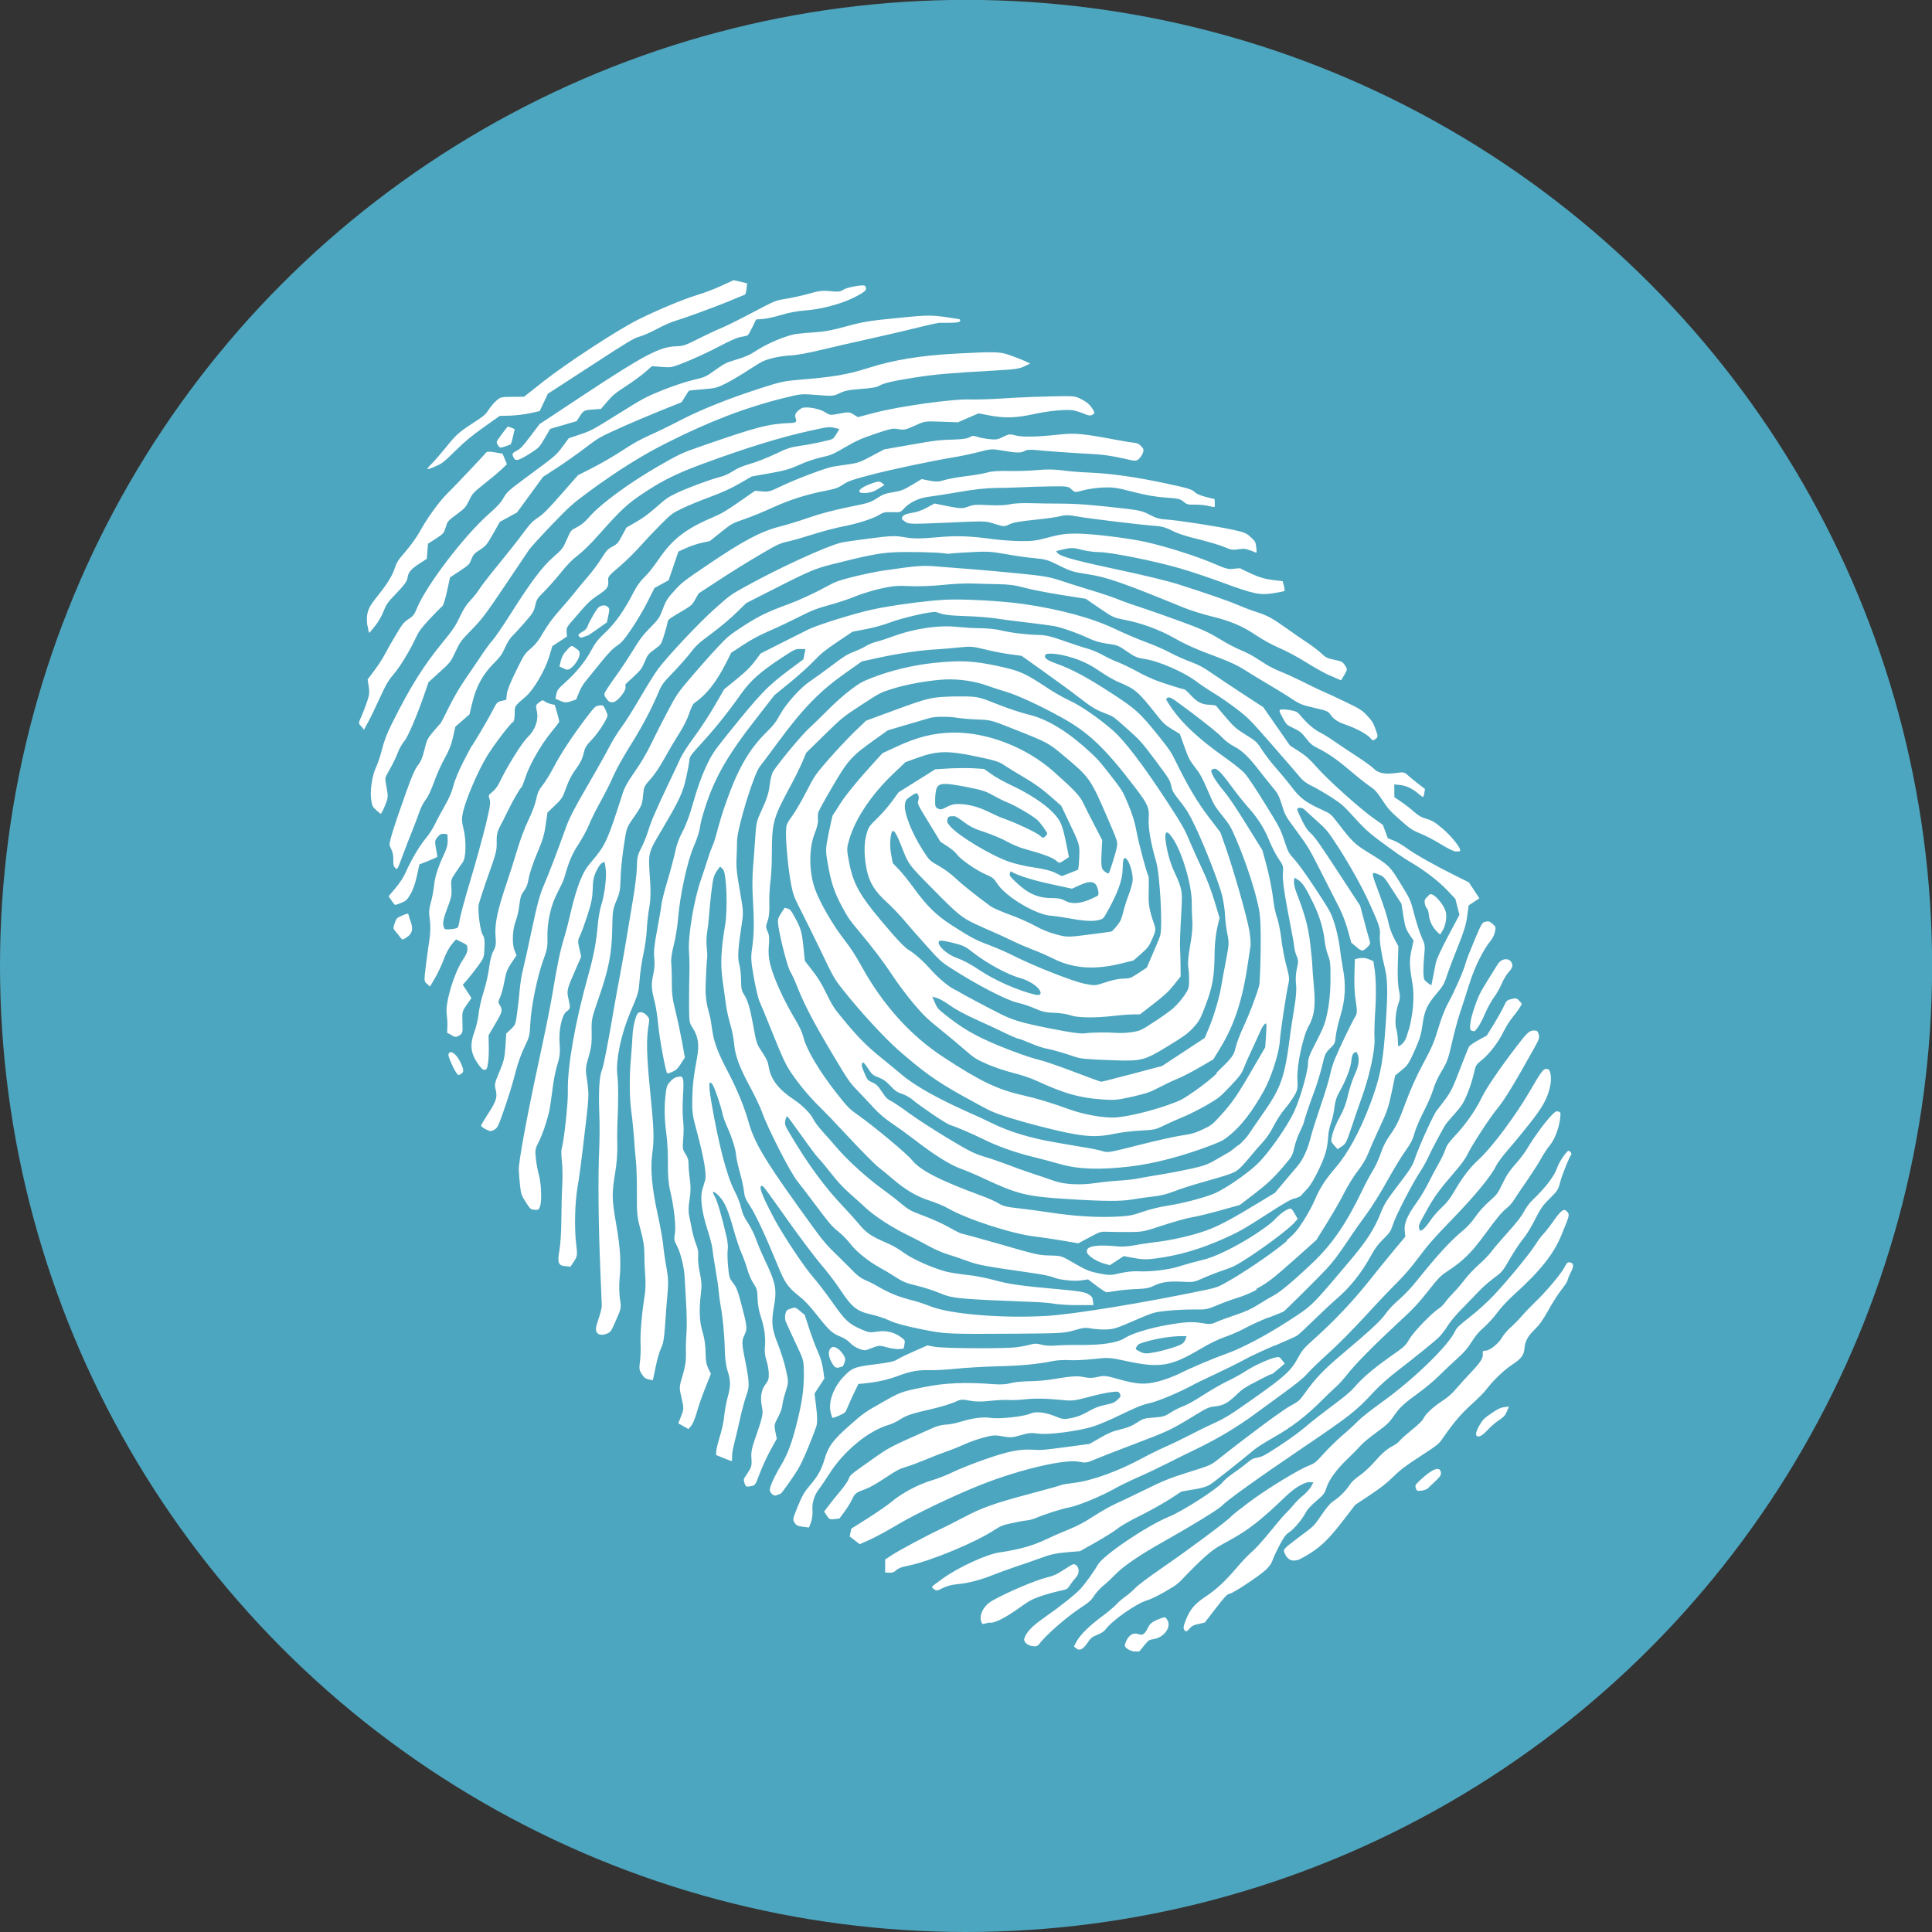<?xml version="1.0" encoding="UTF-8" standalone="no"?>
<!-- Created with Inkscape (http://www.inkscape.org/) -->

<svg
   width="16.933mm"
   height="16.933mm"
   viewBox="0 0 16.933 16.933"
   version="1.1"
   id="svg6696"
   xml:space="preserve"
   inkscape:version="1.2 (dc2aeda, 2022-05-15)"
   sodipodi:docname="c-fingerprint.svg"
   xmlns:inkscape="http://www.inkscape.org/namespaces/inkscape"
   xmlns:sodipodi="http://sodipodi.sourceforge.net/DTD/sodipodi-0.dtd"
   xmlns="http://www.w3.org/2000/svg"
   xmlns:svg="http://www.w3.org/2000/svg"
   xmlns:sketch="http://www.bohemiancoding.com/sketch/ns"><rect x="0" y="0" width="16.933" height="16.933" fill="#333333" stroke="none"/><sodipodi:namedview
     id="namedview6698"
     pagecolor="#ffffff"
     bordercolor="#000000"
     borderopacity="0.25"
     inkscape:showpageshadow="2"
     inkscape:pageopacity="0.0"
     inkscape:pagecheckerboard="0"
     inkscape:deskcolor="#d1d1d1"
     inkscape:document-units="mm"
     showgrid="false"
     inkscape:zoom="2.176316"
     inkscape:cx="29.637241"
     inkscape:cy="70.761784"
     inkscape:window-width="1710"
     inkscape:window-height="982"
     inkscape:window-x="0"
     inkscape:window-y="39"
     inkscape:window-maximized="0"
     inkscape:current-layer="layer1" /><defs
     id="defs6693" /><g
     inkscape:label="Layer 1"
     inkscape:groupmode="layer"
     id="layer1"
     transform="translate(-182.192,-123.988)"><circle
       id="Oval-1"
       fill="#1191bb"
       sketch:type="MSShapeGroup"
       cx="190.659"
       cy="132.454"
       r="8.467"
       style="fill:#4da6bf;fill-opacity:1;fill-rule:evenodd;stroke:none;stroke-width:0.265" /><path
       style="fill:#ffffff;fill-opacity:1;stroke-width:0.01"
       d="m 194.649,137.053 c -0.035,0.004 -0.041,0.002 -0.048,-0.022 -0.008,-0.024 -0.004,-0.031 0.037,-0.069 0.109,-0.103 0.176,-0.127 0.183,-0.067 0.002,0.021 -0.006,0.034 -0.047,0.073 -0.027,0.026 -0.058,0.055 -0.067,0.064 -0.01,0.009 -0.036,0.019 -0.057,0.021 z m -1.95,1.168 c -0.042,0.008 -0.06,0.017 -0.075,0.034 -0.03,0.035 -0.039,0.038 -0.053,0.017 -0.01,-0.015 -0.006,-0.036 0.016,-0.09 0.036,-0.09 0.077,-0.138 0.169,-0.199 0.095,-0.062 0.176,-0.138 0.276,-0.256 0.045,-0.053 0.105,-0.116 0.133,-0.139 0.029,-0.024 0.101,-0.104 0.16,-0.177 0.059,-0.073 0.121,-0.146 0.137,-0.16 0.016,-0.015 0.046,-0.047 0.067,-0.073 0.021,-0.026 0.06,-0.065 0.087,-0.086 0.027,-0.022 0.057,-0.056 0.068,-0.076 l 0.019,-0.036 -0.029,-0.002 c -0.044,-0.004 -0.133,0.048 -0.209,0.121 -0.222,0.214 -0.334,0.301 -0.502,0.392 -0.115,0.062 -0.139,0.079 -0.213,0.144 -0.046,0.041 -0.118,0.112 -0.161,0.157 -0.073,0.079 -0.084,0.087 -0.186,0.146 -0.06,0.035 -0.131,0.069 -0.157,0.076 -0.094,0.027 -0.308,0.177 -0.366,0.257 -0.011,0.015 -0.033,0.029 -0.07,0.045 -0.049,0.02 -0.057,0.027 -0.083,0.065 -0.039,0.059 -0.07,0.077 -0.097,0.058 -0.012,-0.009 -0.022,-0.017 -0.024,-0.019 -0.002,-0.002 0.009,-0.023 0.023,-0.048 0.035,-0.06 0.111,-0.135 0.219,-0.215 0.049,-0.036 0.108,-0.085 0.13,-0.109 0.022,-0.024 0.058,-0.054 0.079,-0.068 0.021,-0.014 0.057,-0.045 0.081,-0.07 0.028,-0.029 0.117,-0.096 0.246,-0.185 0.242,-0.167 0.564,-0.407 0.596,-0.444 0.013,-0.015 0.091,-0.076 0.173,-0.137 0.159,-0.117 0.425,-0.279 0.518,-0.314 0.043,-0.017 0.055,-0.027 0.123,-0.102 0.041,-0.046 0.116,-0.119 0.165,-0.161 0.05,-0.042 0.111,-0.099 0.137,-0.126 0.027,-0.028 0.115,-0.097 0.208,-0.164 0.276,-0.198 0.583,-0.495 0.641,-0.622 0.014,-0.03 0.036,-0.051 0.127,-0.122 0.071,-0.056 0.146,-0.123 0.21,-0.19 0.121,-0.128 0.315,-0.363 0.369,-0.449 0.022,-0.035 0.052,-0.075 0.067,-0.09 0.015,-0.014 0.054,-0.064 0.087,-0.111 0.071,-0.101 0.096,-0.118 0.123,-0.084 0.022,0.027 0.022,0.026 -0.05,0.202 -0.067,0.165 -0.186,0.316 -0.409,0.517 -0.059,0.053 -0.12,0.118 -0.156,0.167 -0.032,0.043 -0.086,0.102 -0.118,0.129 -0.041,0.035 -0.073,0.074 -0.105,0.125 -0.034,0.055 -0.066,0.092 -0.124,0.144 -0.043,0.039 -0.115,0.106 -0.159,0.15 -0.045,0.045 -0.126,0.113 -0.186,0.156 -0.127,0.092 -0.163,0.126 -0.217,0.205 -0.036,0.052 -0.056,0.071 -0.15,0.14 -0.06,0.044 -0.122,0.095 -0.138,0.115 -0.016,0.019 -0.066,0.07 -0.11,0.112 -0.099,0.094 -0.165,0.185 -0.188,0.256 -0.016,0.05 -0.023,0.06 -0.09,0.117 -0.051,0.044 -0.079,0.075 -0.094,0.104 -0.029,0.057 -0.102,0.143 -0.145,0.171 -0.028,0.018 -0.046,0.043 -0.083,0.113 -0.026,0.05 -0.054,0.109 -0.061,0.132 -0.01,0.029 -0.028,0.054 -0.06,0.084 -0.063,0.057 -0.28,0.201 -0.315,0.208 -0.024,0.005 -0.042,0.024 -0.123,0.129 l -0.095,0.123 z m 0.862,-0.56 c -0.046,0.015 -0.086,-0.005 -0.107,-0.054 -0.014,-0.032 -0.013,-0.036 0.015,-0.062 0.016,-0.015 0.077,-0.062 0.135,-0.105 0.101,-0.075 0.107,-0.08 0.169,-0.172 0.044,-0.065 0.076,-0.103 0.1,-0.119 0.056,-0.037 0.112,-0.092 0.144,-0.141 0.02,-0.031 0.047,-0.057 0.092,-0.088 0.035,-0.025 0.086,-0.071 0.116,-0.105 0.077,-0.088 0.118,-0.124 0.171,-0.152 0.026,-0.013 0.055,-0.035 0.064,-0.048 0.009,-0.013 0.057,-0.055 0.105,-0.094 0.06,-0.048 0.093,-0.081 0.103,-0.101 0.02,-0.041 0.084,-0.101 0.167,-0.155 0.048,-0.032 0.083,-0.062 0.121,-0.107 0.029,-0.034 0.074,-0.084 0.1,-0.111 0.105,-0.11 0.134,-0.15 0.132,-0.186 -0.002,-0.032 -3e-5,-0.035 0.024,-0.035 0.037,0 0.117,-0.065 0.144,-0.115 0.011,-0.021 0.046,-0.063 0.078,-0.091 0.032,-0.029 0.076,-0.074 0.098,-0.1 0.022,-0.026 0.073,-0.079 0.113,-0.118 0.095,-0.09 0.229,-0.249 0.259,-0.307 0.02,-0.039 0.027,-0.045 0.044,-0.043 0.037,0.004 0.041,0.03 0.012,0.086 -0.015,0.029 -0.028,0.061 -0.029,0.071 -7.7e-4,0.01 -0.025,0.046 -0.053,0.082 -0.028,0.035 -0.08,0.116 -0.115,0.18 -0.048,0.086 -0.079,0.129 -0.119,0.168 -0.062,0.06 -0.086,0.105 -0.091,0.167 -0.004,0.059 -0.029,0.091 -0.108,0.143 -0.071,0.046 -0.172,0.144 -0.226,0.217 -0.018,0.024 -0.075,0.082 -0.127,0.128 -0.091,0.082 -0.16,0.162 -0.249,0.291 -0.042,0.061 -0.043,0.062 -0.204,0.167 -0.133,0.087 -0.175,0.119 -0.237,0.18 -0.057,0.056 -0.108,0.096 -0.204,0.16 l -0.128,0.085 -0.093,0.121 c -0.131,0.17 -0.196,0.235 -0.296,0.3 -0.046,0.029 -0.099,0.058 -0.119,0.065 z m 1.588,-1.083 c -0.029,4.5e-4 -0.026,-0.036 0.008,-0.095 0.03,-0.052 0.042,-0.064 0.106,-0.108 0.058,-0.039 0.08,-0.05 0.113,-0.054 l 0.041,-0.005 -0.018,0.043 c -0.015,0.035 -0.028,0.049 -0.069,0.076 -0.028,0.018 -0.069,0.053 -0.091,0.077 -0.047,0.05 -0.067,0.064 -0.088,0.065 z m -3.015,1.885 c -0.022,-0.003 -0.052,-0.015 -0.065,-0.027 -0.023,-0.02 -0.024,-0.024 -0.008,-0.061 0.024,-0.057 0.064,-0.081 0.108,-0.065 0.038,0.014 0.057,6.7e-4 0.085,-0.058 0.017,-0.035 0.039,-0.052 0.104,-0.077 0.045,-0.017 0.047,-0.017 0.064,0.009 0.041,0.063 -0.028,0.158 -0.124,0.171 -0.035,0.005 -0.039,0.008 -0.074,0.05 -0.02,0.025 -0.04,0.049 -0.043,0.053 -0.003,0.005 -0.025,0.006 -0.047,0.003 z m -0.882,-0.047 c -0.044,0.002 -0.091,-0.036 -0.083,-0.065 0.016,-0.057 0.069,-0.112 0.186,-0.193 0.124,-0.086 0.269,-0.201 0.31,-0.248 0.041,-0.046 0.119,-0.154 0.149,-0.208 0.048,-0.084 0.429,-0.341 0.624,-0.421 0.121,-0.049 0.428,-0.247 0.471,-0.303 0.015,-0.019 0.055,-0.053 0.092,-0.078 0.036,-0.024 0.088,-0.063 0.116,-0.086 0.043,-0.037 0.058,-0.045 0.097,-0.051 0.04,-0.007 0.066,-0.021 0.193,-0.104 0.084,-0.055 0.183,-0.127 0.23,-0.168 0.046,-0.04 0.15,-0.121 0.232,-0.182 0.106,-0.078 0.161,-0.125 0.194,-0.163 0.068,-0.08 0.169,-0.166 0.314,-0.268 0.128,-0.09 0.131,-0.092 0.169,-0.156 0.039,-0.065 0.194,-0.225 0.26,-0.268 0.017,-0.011 0.04,-0.035 0.052,-0.052 0.012,-0.018 0.044,-0.054 0.07,-0.081 0.027,-0.027 0.071,-0.078 0.098,-0.114 0.027,-0.036 0.084,-0.097 0.127,-0.135 0.043,-0.038 0.092,-0.089 0.11,-0.114 0.018,-0.025 0.083,-0.101 0.145,-0.17 0.076,-0.084 0.122,-0.143 0.141,-0.181 0.016,-0.032 0.048,-0.075 0.074,-0.1 0.121,-0.117 0.192,-0.211 0.219,-0.29 0.016,-0.047 0.082,-0.143 0.098,-0.143 0.013,-3.3e-4 0.032,0.03 0.022,0.036 -0.012,0.008 -0.08,0.177 -0.095,0.236 -0.018,0.069 -0.024,0.079 -0.093,0.147 -0.063,0.062 -0.078,0.084 -0.146,0.217 -0.024,0.046 -0.063,0.108 -0.088,0.138 -0.025,0.03 -0.076,0.106 -0.113,0.17 -0.066,0.114 -0.069,0.118 -0.145,0.174 -0.043,0.032 -0.102,0.084 -0.131,0.116 -0.03,0.032 -0.095,0.099 -0.144,0.149 -0.054,0.054 -0.106,0.116 -0.129,0.154 -0.021,0.035 -0.058,0.082 -0.082,0.104 -0.041,0.038 -0.207,0.173 -0.339,0.274 -0.096,0.074 -0.174,0.143 -0.233,0.207 -0.146,0.158 -0.203,0.203 -0.617,0.483 -0.407,0.276 -0.656,0.455 -0.709,0.509 -0.032,0.032 -0.265,0.175 -0.518,0.317 -0.198,0.111 -0.344,0.211 -0.409,0.279 -0.031,0.032 -0.079,0.077 -0.106,0.099 -0.028,0.022 -0.065,0.062 -0.083,0.09 -0.028,0.043 -0.044,0.057 -0.124,0.11 -0.119,0.078 -0.304,0.24 -0.356,0.312 -0.012,0.017 -0.023,0.022 -0.049,0.023 z m 0.221,-0.483 c -0.042,0.009 -0.114,0.029 -0.16,0.045 -0.075,0.026 -0.098,0.038 -0.196,0.108 -0.115,0.082 -0.208,0.128 -0.245,0.124 -0.01,-0.002 -0.03,0.002 -0.045,0.007 -0.022,0.008 -0.027,0.006 -0.035,-0.016 -0.021,-0.059 0.022,-0.142 0.097,-0.184 0.133,-0.075 0.369,-0.175 0.47,-0.201 0.069,-0.017 0.094,-0.029 0.162,-0.073 0.079,-0.051 0.081,-0.052 0.101,-0.038 0.032,0.024 0.032,0.075 -0.002,0.111 -0.015,0.016 -0.037,0.045 -0.05,0.065 -0.023,0.036 -0.023,0.036 -0.099,0.052 z m 1.18,-0.891 -0.107,0.019 -0.101,0.066 c -0.056,0.036 -0.17,0.1 -0.254,0.142 -0.097,0.048 -0.173,0.091 -0.206,0.118 -0.029,0.023 -0.115,0.076 -0.19,0.119 l -0.137,0.077 -0.117,0.01 c -0.092,0.008 -0.14,0.018 -0.224,0.049 -0.059,0.021 -0.16,0.057 -0.225,0.078 -0.065,0.022 -0.153,0.054 -0.195,0.071 -0.108,0.044 -0.22,0.073 -0.31,0.081 -0.054,0.005 -0.092,0.015 -0.131,0.034 -0.048,0.024 -0.057,0.026 -0.076,0.012 -0.012,-0.008 -0.021,-0.019 -0.019,-0.023 7.7e-4,-0.004 0.045,-0.038 0.099,-0.076 0.142,-0.1 0.381,-0.209 0.493,-0.225 0.159,-0.023 0.281,-0.056 0.384,-0.104 0.055,-0.026 0.152,-0.069 0.217,-0.095 0.088,-0.036 0.145,-0.067 0.226,-0.12 0.06,-0.039 0.145,-0.087 0.189,-0.107 0.044,-0.02 0.163,-0.076 0.264,-0.126 0.156,-0.077 0.211,-0.099 0.376,-0.151 0.192,-0.06 0.194,-0.061 0.26,-0.113 0.261,-0.207 0.564,-0.432 0.633,-0.469 0.073,-0.039 0.077,-0.043 0.128,-0.113 0.094,-0.131 0.165,-0.205 0.329,-0.343 0.248,-0.209 0.337,-0.292 0.379,-0.353 0.023,-0.033 0.07,-0.083 0.116,-0.122 0.045,-0.039 0.109,-0.106 0.153,-0.162 0.174,-0.217 0.295,-0.35 0.394,-0.432 0.051,-0.042 0.087,-0.081 0.124,-0.134 0.033,-0.047 0.078,-0.097 0.122,-0.135 0.064,-0.056 0.073,-0.068 0.114,-0.154 0.034,-0.071 0.061,-0.112 0.113,-0.17 0.038,-0.042 0.088,-0.109 0.111,-0.149 0.053,-0.09 0.148,-0.219 0.202,-0.275 0.037,-0.038 0.043,-0.042 0.063,-0.037 0.02,0.005 0.021,0.009 0.016,0.058 -0.01,0.088 -0.049,0.19 -0.092,0.24 -0.021,0.025 -0.055,0.077 -0.075,0.114 -0.02,0.037 -0.078,0.127 -0.128,0.2 -0.051,0.073 -0.101,0.147 -0.112,0.166 -0.011,0.018 -0.037,0.049 -0.06,0.067 -0.05,0.042 -0.081,0.079 -0.199,0.24 -0.108,0.147 -0.186,0.225 -0.305,0.303 -0.079,0.052 -0.087,0.06 -0.186,0.185 -0.085,0.108 -0.133,0.159 -0.271,0.286 -0.206,0.191 -0.371,0.358 -0.442,0.45 -0.03,0.038 -0.072,0.084 -0.094,0.103 -0.022,0.019 -0.077,0.072 -0.123,0.118 -0.137,0.137 -0.265,0.236 -0.421,0.324 -0.074,0.042 -0.153,0.092 -0.175,0.111 -0.105,0.088 -0.347,0.28 -0.383,0.303 -0.03,0.019 -0.068,0.031 -0.148,0.045 z m 0.298,-0.501 c -0.068,0.041 -0.187,0.105 -0.264,0.142 -0.077,0.037 -0.196,0.096 -0.265,0.131 -0.069,0.035 -0.184,0.09 -0.255,0.121 -0.071,0.031 -0.164,0.076 -0.205,0.1 -0.124,0.069 -0.32,0.15 -0.4,0.165 -0.068,0.013 -0.214,0.059 -0.295,0.094 -0.02,0.009 -0.055,0.018 -0.078,0.02 -0.023,0.002 -0.082,0.013 -0.131,0.024 -0.072,0.015 -0.1,0.026 -0.148,0.058 -0.172,0.113 -0.567,0.276 -0.76,0.315 -0.057,0.011 -0.085,0.022 -0.103,0.039 -0.019,0.018 -0.034,0.023 -0.061,0.022 l -0.036,-0.002 -4e-5,-0.057 -4e-5,-0.057 0.055,-0.036 c 0.065,-0.043 0.3,-0.169 0.432,-0.231 0.051,-0.024 0.14,-0.07 0.199,-0.101 0.153,-0.082 0.274,-0.126 0.577,-0.206 0.147,-0.039 0.273,-0.074 0.278,-0.078 0.005,-0.004 0.059,-0.013 0.119,-0.02 0.155,-0.019 0.391,-0.105 0.596,-0.217 0.059,-0.032 0.153,-0.078 0.21,-0.103 0.057,-0.025 0.145,-0.068 0.197,-0.095 0.052,-0.027 0.148,-0.075 0.214,-0.105 0.11,-0.051 0.139,-0.069 0.352,-0.219 0.273,-0.192 0.329,-0.244 0.39,-0.357 0.035,-0.065 0.05,-0.083 0.139,-0.163 0.177,-0.158 0.345,-0.336 0.483,-0.51 0.072,-0.091 0.174,-0.216 0.225,-0.277 l 0.093,-0.111 -0.005,-0.052 c -0.007,-0.065 0.021,-0.131 0.106,-0.25 0.034,-0.047 0.081,-0.127 0.106,-0.178 0.025,-0.051 0.064,-0.124 0.086,-0.162 0.022,-0.038 0.048,-0.092 0.057,-0.119 0.012,-0.039 0.031,-0.065 0.086,-0.124 0.092,-0.098 0.18,-0.223 0.231,-0.329 0.043,-0.089 0.152,-0.249 0.313,-0.46 0.092,-0.12 0.11,-0.136 0.156,-0.133 0.019,7.8e-4 0.025,0.006 0.033,0.033 0.009,0.028 0.004,0.044 -0.037,0.117 -0.17,0.306 -0.263,0.459 -0.323,0.531 -0.07,0.084 -0.229,0.329 -0.267,0.41 -0.013,0.027 -0.053,0.084 -0.09,0.126 -0.153,0.178 -0.193,0.232 -0.261,0.353 -0.077,0.139 -0.077,0.138 -0.068,0.169 0.005,0.019 0.009,0.02 0.031,0.005 0.013,-0.009 0.042,-0.043 0.064,-0.076 0.021,-0.033 0.067,-0.085 0.101,-0.117 0.045,-0.041 0.075,-0.08 0.11,-0.141 0.072,-0.124 0.136,-0.208 0.215,-0.28 0.117,-0.107 0.322,-0.383 0.449,-0.601 0.106,-0.183 0.121,-0.202 0.158,-0.19 0.024,0.008 0.033,0.086 0.018,0.152 -0.025,0.107 -0.063,0.177 -0.175,0.319 -0.059,0.075 -0.145,0.18 -0.192,0.233 -0.047,0.054 -0.095,0.119 -0.107,0.144 -0.04,0.086 -0.187,0.264 -0.388,0.471 -0.147,0.151 -0.215,0.229 -0.289,0.329 -0.063,0.085 -0.129,0.162 -0.189,0.221 -0.051,0.05 -0.176,0.181 -0.277,0.292 -0.112,0.121 -0.24,0.251 -0.323,0.326 -0.076,0.068 -0.16,0.149 -0.187,0.18 -0.036,0.041 -0.095,0.089 -0.218,0.178 -0.092,0.067 -0.21,0.153 -0.261,0.191 -0.051,0.038 -0.149,0.102 -0.217,0.143 z m 0.382,-0.51 c -0.002,-3.7e-4 -0.058,0.027 -0.124,0.062 -0.105,0.054 -0.128,0.069 -0.173,0.113 -0.081,0.078 -0.12,0.1 -0.192,0.108 -0.061,0.007 -0.068,0.01 -0.21,0.097 -0.181,0.11 -0.211,0.124 -0.515,0.239 -0.135,0.051 -0.281,0.108 -0.326,0.127 -0.077,0.033 -0.085,0.034 -0.147,0.022 -0.124,-0.024 -0.519,0.069 -0.853,0.201 -0.229,0.09 -0.583,0.259 -0.745,0.357 -0.08,0.048 -0.185,0.104 -0.233,0.126 l -0.088,0.039 -0.044,-0.034 -0.044,-0.034 0.007,-0.034 0.007,-0.034 0.149,-0.094 c 0.082,-0.052 0.174,-0.116 0.206,-0.143 0.084,-0.072 0.233,-0.152 0.353,-0.187 0.053,-0.016 0.135,-0.048 0.183,-0.072 0.048,-0.024 0.173,-0.074 0.279,-0.111 0.203,-0.071 0.304,-0.092 0.423,-0.085 0.076,0.005 0.089,0.003 0.311,-0.026 l 0.185,-0.025 0.092,-0.053 c 0.073,-0.042 0.11,-0.058 0.178,-0.074 0.066,-0.016 0.1,-0.03 0.144,-0.059 0.054,-0.035 0.065,-0.039 0.149,-0.045 0.082,-0.006 0.096,-0.011 0.146,-0.043 0.03,-0.02 0.081,-0.045 0.111,-0.056 0.036,-0.013 0.1,-0.049 0.177,-0.099 0.067,-0.043 0.161,-0.097 0.209,-0.12 0.049,-0.023 0.119,-0.061 0.157,-0.086 0.075,-0.049 0.198,-0.106 0.26,-0.121 0.036,-0.009 0.042,-0.007 0.063,0.021 l 0.024,0.031 -0.056,0.048 c -0.031,0.026 -0.058,0.048 -0.059,0.047 z m 0.034,-0.252 c -0.092,0.039 -0.215,0.096 -0.273,0.128 -0.059,0.032 -0.172,0.088 -0.252,0.125 -0.08,0.037 -0.173,0.082 -0.205,0.1 -0.129,0.068 -0.293,0.137 -0.371,0.154 -0.062,0.014 -0.119,0.037 -0.242,0.097 -0.089,0.044 -0.201,0.092 -0.25,0.107 -0.131,0.042 -0.393,0.075 -0.482,0.063 -0.06,-0.009 -0.088,-0.006 -0.155,0.014 -0.072,0.021 -0.091,0.022 -0.158,0.01 -0.067,-0.013 -0.087,-0.011 -0.169,0.011 -0.051,0.014 -0.125,0.04 -0.163,0.058 -0.039,0.018 -0.111,0.047 -0.16,0.064 -0.049,0.017 -0.134,0.05 -0.188,0.073 -0.055,0.023 -0.13,0.051 -0.167,0.062 -0.057,0.017 -0.086,0.032 -0.18,0.095 -0.078,0.052 -0.132,0.083 -0.175,0.099 -0.084,0.031 -0.093,0.038 -0.118,0.092 -0.012,0.026 -0.041,0.074 -0.066,0.107 l -0.044,0.059 -0.044,0.005 c -0.041,0.005 -0.045,0.002 -0.067,-0.031 l -0.023,-0.035 0.045,-0.059 c 0.025,-0.032 0.071,-0.09 0.103,-0.128 0.032,-0.038 0.063,-0.083 0.068,-0.101 0.009,-0.03 0.02,-0.039 0.182,-0.153 0.186,-0.131 0.153,-0.113 0.564,-0.296 0.03,-0.013 0.076,-0.024 0.105,-0.025 0.028,-7.4e-4 0.084,-0.011 0.125,-0.024 0.108,-0.033 0.203,-0.046 0.267,-0.035 0.072,0.012 0.291,-0.011 0.347,-0.037 0.05,-0.023 0.134,-0.013 0.232,0.028 0.053,0.022 0.068,0.023 0.132,0.01 0.053,-0.011 0.092,-0.027 0.145,-0.057 0.054,-0.031 0.092,-0.046 0.15,-0.058 0.066,-0.014 0.082,-0.021 0.108,-0.046 0.026,-0.025 0.029,-0.033 0.019,-0.052 -0.01,-0.02 -0.019,-0.021 -0.083,-0.013 -0.04,0.005 -0.129,0.025 -0.199,0.044 -0.115,0.031 -0.137,0.033 -0.226,0.024 -0.145,-0.014 -0.242,-0.015 -0.331,-0.005 -0.044,0.005 -0.107,0.008 -0.14,0.005 -0.034,-0.002 -0.107,0.002 -0.162,0.008 -0.069,0.008 -0.125,0.008 -0.175,-0.002 -0.069,-0.013 -0.077,-0.013 -0.135,0.014 -0.034,0.015 -0.122,0.042 -0.197,0.059 -0.18,0.041 -0.221,0.055 -0.28,0.093 -0.027,0.018 -0.071,0.038 -0.097,0.046 -0.176,0.05 -0.393,0.228 -0.52,0.427 -0.033,0.051 -0.074,0.113 -0.093,0.137 -0.042,0.055 -0.062,0.123 -0.056,0.191 0.002,0.029 -0.004,0.074 -0.013,0.099 l -0.018,0.046 -0.054,-0.007 c -0.044,-0.005 -0.057,-0.012 -0.072,-0.035 -0.018,-0.027 -0.016,-0.034 0.028,-0.143 0.038,-0.092 0.058,-0.128 0.103,-0.18 0.072,-0.084 0.104,-0.14 0.131,-0.232 0.034,-0.115 0.073,-0.168 0.219,-0.297 0.12,-0.106 0.132,-0.115 0.28,-0.199 0.165,-0.094 0.172,-0.097 0.37,-0.137 0.188,-0.038 0.363,-0.046 0.62,-0.026 0.056,0.004 0.109,7.8e-4 0.141,-0.009 0.029,-0.009 0.1,-0.016 0.159,-0.017 0.059,-6.3e-4 0.143,-0.007 0.187,-0.014 0.195,-0.032 0.241,-0.035 0.299,-0.022 0.042,0.009 0.077,0.009 0.12,-0.002 0.054,-0.013 0.071,-0.012 0.176,0.018 0.172,0.048 0.237,0.052 0.356,0.021 0.057,-0.015 0.133,-0.043 0.178,-0.065 0.1,-0.051 0.303,-0.137 0.427,-0.181 0.13,-0.047 0.341,-0.158 0.532,-0.282 0.215,-0.139 0.2,-0.124 0.557,-0.548 0.135,-0.161 0.2,-0.263 0.255,-0.402 0.029,-0.075 0.052,-0.111 0.155,-0.246 0.1,-0.13 0.125,-0.17 0.142,-0.223 0.039,-0.118 0.177,-0.419 0.198,-0.433 0.002,-0.002 0.032,-0.04 0.066,-0.086 0.053,-0.071 0.071,-0.108 0.13,-0.263 0.038,-0.099 0.074,-0.189 0.08,-0.201 0.007,-0.013 0.036,-0.034 0.085,-0.061 l 0.073,-0.04 0.059,-0.095 c 0.032,-0.052 0.071,-0.122 0.087,-0.155 0.028,-0.059 0.029,-0.06 0.071,-0.07 0.037,-0.009 0.046,-0.008 0.066,0.014 0.013,0.014 0.024,0.027 0.023,0.029 -0.005,0.017 -0.044,0.074 -0.08,0.117 -0.024,0.029 -0.059,0.085 -0.079,0.125 -0.044,0.092 -0.123,0.195 -0.191,0.25 -0.052,0.042 -0.053,0.044 -0.072,0.128 -0.011,0.047 -0.036,0.125 -0.057,0.174 -0.03,0.072 -0.05,0.103 -0.102,0.161 -0.035,0.04 -0.073,0.083 -0.083,0.097 -0.021,0.029 -0.133,0.239 -0.163,0.307 -0.011,0.025 -0.039,0.074 -0.062,0.109 -0.069,0.105 -0.215,0.387 -0.238,0.461 -0.02,0.061 -0.029,0.076 -0.085,0.131 -0.048,0.047 -0.076,0.085 -0.116,0.158 -0.075,0.138 -0.18,0.269 -0.289,0.362 -0.049,0.042 -0.143,0.13 -0.209,0.195 -0.066,0.065 -0.131,0.125 -0.144,0.133 -0.013,0.008 -0.1,0.047 -0.192,0.086 z m -0.056,-0.245 c -0.068,0.027 -0.16,0.069 -0.204,0.093 -0.044,0.025 -0.123,0.059 -0.174,0.077 -0.069,0.024 -0.13,0.054 -0.231,0.113 -0.251,0.148 -0.348,0.163 -0.643,0.099 -0.139,-0.03 -0.155,-0.031 -0.282,-0.017 -0.074,0.008 -0.169,0.013 -0.212,0.01 -0.043,-0.003 -0.106,4.9e-4 -0.139,0.007 -0.137,0.028 -0.284,0.042 -0.493,0.047 -0.121,0.003 -0.284,0.013 -0.361,0.021 -0.077,0.008 -0.18,0.014 -0.229,0.013 -0.103,-0.003 -0.165,0.008 -0.277,0.049 -0.091,0.034 -0.181,0.054 -0.281,0.065 l -0.07,0.007 -0.037,0.077 c -0.02,0.042 -0.046,0.099 -0.057,0.126 -0.019,0.048 -0.021,0.05 -0.075,0.074 -0.03,0.014 -0.057,0.022 -0.059,0.019 -0.002,-0.003 -0.009,-0.025 -0.015,-0.049 -0.021,-0.084 0.022,-0.209 0.101,-0.297 0.082,-0.09 0.101,-0.099 0.285,-0.122 0.123,-0.015 0.171,-0.026 0.196,-0.042 0.018,-0.012 0.086,-0.045 0.15,-0.073 l 0.116,-0.051 0.065,0.012 c 0.087,0.015 0.624,0.018 0.723,0.003 0.043,-0.006 0.097,-0.017 0.12,-0.024 0.029,-0.009 0.057,-0.008 0.09,0.002 0.029,0.009 0.081,0.012 0.128,0.008 0.044,-0.004 0.142,-0.006 0.219,-0.005 0.183,0.002 0.322,-0.02 0.382,-0.059 0.061,-0.04 0.22,-0.089 0.368,-0.115 0.165,-0.029 0.231,-0.032 0.317,-0.017 0.06,0.011 0.079,0.009 0.116,-0.008 0.024,-0.011 0.101,-0.04 0.17,-0.063 0.097,-0.033 0.144,-0.055 0.204,-0.093 0.043,-0.028 0.103,-0.063 0.134,-0.079 0.055,-0.029 0.176,-0.13 0.338,-0.284 0.173,-0.163 0.299,-0.348 0.44,-0.642 0.026,-0.055 0.066,-0.129 0.089,-0.166 0.023,-0.037 0.054,-0.105 0.07,-0.152 0.02,-0.061 0.046,-0.111 0.089,-0.172 0.05,-0.072 0.073,-0.119 0.128,-0.27 0.045,-0.122 0.097,-0.237 0.156,-0.347 0.072,-0.132 0.097,-0.191 0.131,-0.306 0.026,-0.087 0.06,-0.175 0.088,-0.225 0.053,-0.096 0.137,-0.286 0.153,-0.35 0.006,-0.024 0.041,-0.114 0.077,-0.199 0.063,-0.149 0.067,-0.156 0.097,-0.163 0.025,-0.006 0.038,-0.002 0.061,0.019 0.029,0.025 0.03,0.029 0.022,0.069 -0.005,0.023 -0.02,0.057 -0.035,0.075 -0.066,0.079 -0.142,0.23 -0.189,0.38 -0.026,0.083 -0.064,0.2 -0.084,0.26 -0.02,0.06 -0.052,0.179 -0.071,0.265 -0.031,0.136 -0.042,0.165 -0.088,0.241 -0.031,0.05 -0.062,0.117 -0.074,0.16 -0.011,0.04 -0.049,0.127 -0.083,0.193 -0.034,0.066 -0.071,0.152 -0.082,0.192 -0.015,0.056 -0.033,0.091 -0.08,0.156 -0.033,0.046 -0.104,0.163 -0.158,0.26 -0.054,0.099 -0.136,0.23 -0.185,0.297 -0.049,0.066 -0.116,0.161 -0.149,0.212 -0.091,0.136 -0.14,0.201 -0.2,0.266 -0.073,0.078 -0.363,0.366 -0.376,0.373 -0.005,0.003 -0.066,0.027 -0.134,0.054 z m -0.729,0.192 0.009,-0.027 -0.045,-2.2e-4 c -0.077,-3.6e-4 -0.19,0.016 -0.284,0.041 -0.076,0.02 -0.093,0.028 -0.105,0.046 -0.017,0.027 -0.017,0.027 0.031,0.051 0.032,0.016 0.052,0.017 0.126,0.003 0.09,-0.017 0.204,-0.052 0.239,-0.074 0.011,-0.007 0.025,-0.025 0.03,-0.04 z m 0.627,-0.435 c -0.044,0.024 -0.122,0.057 -0.172,0.072 -0.05,0.015 -0.131,0.045 -0.18,0.066 -0.083,0.035 -0.096,0.038 -0.201,0.036 -0.061,-6.7e-4 -0.165,0.004 -0.231,0.011 -0.116,0.012 -0.123,0.013 -0.291,0.086 -0.154,0.067 -0.179,0.075 -0.242,0.078 -0.039,0.002 -0.098,-0.002 -0.132,-0.008 -0.052,-0.01 -0.074,-0.008 -0.151,0.015 -0.084,0.025 -0.119,0.027 -0.498,0.03 -0.631,0.004 -0.633,0.004 -0.854,-0.041 -0.134,-0.027 -0.221,-0.051 -0.269,-0.074 -0.039,-0.019 -0.113,-0.043 -0.163,-0.054 -0.122,-0.027 -0.168,-0.064 -0.265,-0.211 -0.037,-0.056 -0.1,-0.14 -0.139,-0.187 -0.096,-0.112 -0.234,-0.296 -0.397,-0.529 -0.073,-0.104 -0.138,-0.192 -0.145,-0.196 -0.048,-0.022 -0.015,0.072 0.101,0.288 0.078,0.146 0.263,0.423 0.339,0.509 0.035,0.04 0.11,0.137 0.165,0.215 0.116,0.165 0.145,0.192 0.252,0.24 0.068,0.03 0.081,0.032 0.143,0.022 0.077,-0.013 0.153,0.005 0.211,0.05 0.035,0.026 0.035,0.028 0.029,0.063 l -0.007,0.036 -0.039,0.004 c -0.021,0.002 -0.069,-0.005 -0.106,-0.015 -0.057,-0.017 -0.074,-0.017 -0.116,-7.7e-4 -0.027,0.01 -0.056,0.021 -0.065,0.024 -0.03,0.01 -0.109,-0.024 -0.142,-0.061 -0.019,-0.021 -0.052,-0.043 -0.085,-0.056 -0.071,-0.028 -0.099,-0.052 -0.205,-0.187 -0.068,-0.086 -0.108,-0.129 -0.166,-0.175 -0.093,-0.075 -0.118,-0.111 -0.181,-0.266 -0.102,-0.248 -0.191,-0.441 -0.239,-0.514 -0.043,-0.066 -0.05,-0.082 -0.056,-0.136 -0.004,-0.034 -0.02,-0.107 -0.036,-0.163 -0.016,-0.056 -0.03,-0.122 -0.032,-0.146 -0.003,-0.053 -0.037,-0.161 -0.079,-0.253 -0.017,-0.037 -0.035,-0.087 -0.04,-0.112 -0.015,-0.07 -0.067,-0.226 -0.086,-0.254 -0.034,-0.052 -0.039,-0.01 -0.015,0.134 0.063,0.374 0.137,0.661 0.205,0.793 0.026,0.05 0.051,0.113 0.059,0.15 0.011,0.049 0.025,0.08 0.059,0.132 0.027,0.041 0.055,0.097 0.07,0.14 0.014,0.04 0.047,0.119 0.074,0.176 0.102,0.213 0.112,0.266 0.083,0.425 -0.023,0.131 -0.017,0.188 0.035,0.319 0.026,0.065 0.058,0.166 0.071,0.226 0.024,0.108 0.024,0.11 -0.003,0.195 -0.015,0.048 -0.028,0.102 -0.029,0.121 -7.5e-4,0.019 -0.017,0.065 -0.037,0.101 -0.033,0.062 -0.035,0.07 -0.023,0.128 l 0.012,0.061 -0.055,0.099 c -0.03,0.055 -0.072,0.146 -0.094,0.204 -0.038,0.101 -0.04,0.104 -0.071,0.111 -0.018,0.004 -0.036,0.006 -0.042,0.005 -0.016,-0.002 -0.034,-0.06 -0.023,-0.074 0.005,-0.007 0.023,-0.034 0.039,-0.06 0.025,-0.04 0.028,-0.057 0.024,-0.113 -0.004,-0.051 0.002,-0.086 0.027,-0.158 0.072,-0.205 0.078,-0.234 0.065,-0.295 -0.017,-0.081 -0.006,-0.149 0.031,-0.196 0.025,-0.032 0.03,-0.048 0.029,-0.095 -7.3e-4,-0.031 -0.01,-0.083 -0.021,-0.116 -0.012,-0.038 -0.017,-0.08 -0.013,-0.116 0.008,-0.078 -0.004,-0.173 -0.035,-0.263 -0.017,-0.049 -0.027,-0.107 -0.029,-0.16 -0.002,-0.075 -0.006,-0.088 -0.036,-0.135 -0.021,-0.031 -0.042,-0.081 -0.055,-0.127 -0.012,-0.042 -0.035,-0.105 -0.051,-0.14 -0.016,-0.035 -0.046,-0.126 -0.067,-0.2 -0.048,-0.173 -0.077,-0.242 -0.127,-0.296 -0.047,-0.051 -0.073,-0.051 -0.04,-2.5e-4 0.021,0.033 0.067,0.192 0.105,0.361 0.009,0.039 0.013,0.088 0.009,0.109 -0.004,0.021 -0.002,0.085 0.003,0.142 0.009,0.097 0.012,0.106 0.045,0.149 0.03,0.039 0.04,0.066 0.07,0.179 0.053,0.199 0.056,0.222 0.029,0.275 -0.025,0.051 -0.025,0.074 0.007,0.231 0.036,0.179 0.038,0.223 0.011,0.294 -0.013,0.035 -0.04,0.132 -0.058,0.215 -0.019,0.083 -0.042,0.182 -0.052,0.22 -0.01,0.038 -0.018,0.086 -0.017,0.106 7.8e-4,0.02 -2.2e-4,0.038 -0.002,0.039 -0.002,0.002 -0.034,-0.01 -0.071,-0.025 l -0.067,-0.028 0.002,-0.037 c 0.002,-0.02 0.016,-0.078 0.032,-0.128 0.016,-0.05 0.033,-0.128 0.037,-0.174 0.004,-0.046 0.018,-0.12 0.03,-0.165 0.028,-0.101 0.028,-0.146 -7.3e-4,-0.236 -0.015,-0.047 -0.022,-0.108 -0.024,-0.186 -0.002,-0.118 -0.017,-0.28 -0.038,-0.392 -0.006,-0.034 -0.013,-0.089 -0.016,-0.122 -0.002,-0.033 -0.015,-0.12 -0.028,-0.193 -0.013,-0.073 -0.025,-0.153 -0.027,-0.178 -0.002,-0.025 -0.023,-0.103 -0.046,-0.174 -0.047,-0.148 -0.062,-0.273 -0.042,-0.34 0.008,-0.025 0.019,-0.063 0.025,-0.084 0.014,-0.049 -0.011,-0.196 -0.071,-0.419 -0.039,-0.144 -0.044,-0.175 -0.042,-0.283 0.002,-0.123 0.01,-0.196 0.042,-0.371 0.021,-0.114 0.01,-0.186 -0.039,-0.262 -0.03,-0.045 -0.03,-0.051 -0.031,-0.212 -1.1e-4,-0.091 7.7e-4,-0.21 0.003,-0.264 0.002,-0.054 7e-5,-0.142 -0.004,-0.196 -0.009,-0.133 0.044,-0.452 0.104,-0.622 0.023,-0.067 0.051,-0.152 0.062,-0.189 0.011,-0.037 0.029,-0.085 0.039,-0.107 0.011,-0.022 0.029,-0.081 0.042,-0.13 0.012,-0.049 0.041,-0.147 0.065,-0.217 0.11,-0.321 0.208,-0.496 0.367,-0.653 0.059,-0.058 0.087,-0.094 0.119,-0.154 0.051,-0.094 0.18,-0.238 0.262,-0.292 0.029,-0.019 0.112,-0.079 0.184,-0.133 0.115,-0.087 0.14,-0.103 0.203,-0.127 0.04,-0.016 0.087,-0.038 0.106,-0.051 0.019,-0.012 0.06,-0.029 0.092,-0.037 0.032,-0.008 0.094,-0.028 0.137,-0.044 0.189,-0.071 0.411,-0.104 0.575,-0.085 0.051,0.005 0.141,0.011 0.199,0.011 0.058,5.3e-4 0.137,0.009 0.174,0.018 0.085,0.021 0.229,0.039 0.333,0.041 0.061,7.7e-4 0.108,0.012 0.217,0.05 0.077,0.027 0.172,0.059 0.213,0.07 0.04,0.011 0.101,0.037 0.134,0.056 0.033,0.019 0.093,0.048 0.133,0.063 0.04,0.015 0.115,0.052 0.168,0.081 0.052,0.03 0.134,0.067 0.181,0.084 0.081,0.029 0.219,0.072 0.236,0.074 0.004,4.2e-4 0.029,0.023 0.054,0.051 0.057,0.061 0.097,0.081 0.165,0.083 0.028,6.4e-4 0.054,0.005 0.058,0.011 0.003,0.005 0.042,0.051 0.085,0.101 0.07,0.082 0.089,0.099 0.173,0.151 0.093,0.058 0.095,0.059 0.148,0.14 0.029,0.045 0.082,0.112 0.116,0.15 0.034,0.038 0.094,0.11 0.133,0.161 0.08,0.105 0.126,0.14 0.266,0.204 0.08,0.036 0.083,0.039 0.143,0.117 0.131,0.169 0.147,0.185 0.27,0.261 0.181,0.111 0.187,0.117 0.284,0.276 0.083,0.135 0.084,0.138 0.118,0.269 0.019,0.073 0.048,0.162 0.065,0.199 0.028,0.06 0.029,0.073 0.022,0.147 -0.011,0.118 -0.011,0.206 0.002,0.224 0.006,0.009 0.022,0.023 0.035,0.032 l 0.025,0.016 0.014,-0.07 c 0.008,-0.039 0.019,-0.094 0.024,-0.123 0.006,-0.033 0.047,-0.122 0.109,-0.239 l 0.099,-0.186 -0.018,-0.07 -0.018,-0.07 -0.07,-0.074 c -0.074,-0.079 -0.203,-0.178 -0.315,-0.243 -0.07,-0.04 -0.153,-0.099 -0.31,-0.216 -0.065,-0.049 -0.118,-0.099 -0.191,-0.18 -0.09,-0.1 -0.112,-0.12 -0.202,-0.178 -0.056,-0.036 -0.132,-0.08 -0.169,-0.098 -0.05,-0.025 -0.077,-0.044 -0.104,-0.077 -0.02,-0.024 -0.129,-0.151 -0.243,-0.281 -0.196,-0.224 -0.213,-0.242 -0.319,-0.322 -0.061,-0.047 -0.149,-0.107 -0.194,-0.134 -0.045,-0.027 -0.117,-0.075 -0.16,-0.107 -0.102,-0.077 -0.318,-0.172 -0.439,-0.191 -0.076,-0.012 -0.094,-0.02 -0.163,-0.068 -0.073,-0.051 -0.084,-0.055 -0.17,-0.067 -0.059,-0.008 -0.115,-0.024 -0.157,-0.044 -0.086,-0.042 -0.245,-0.099 -0.312,-0.111 -0.03,-0.005 -0.132,-0.019 -0.228,-0.03 -0.096,-0.011 -0.221,-0.027 -0.277,-0.036 -0.056,-0.009 -0.176,-0.018 -0.265,-0.021 -0.151,-0.005 -0.199,-0.011 -0.261,-0.035 -0.03,-0.012 -0.3,0.05 -0.415,0.094 -0.046,0.018 -0.137,0.043 -0.202,0.055 l -0.118,0.023 -0.132,0.089 c -0.11,0.074 -0.144,0.102 -0.207,0.168 -0.041,0.043 -0.136,0.129 -0.21,0.189 l -0.135,0.11 -0.169,0.217 c -0.224,0.287 -0.336,0.476 -0.417,0.704 -0.031,0.086 -0.06,0.188 -0.065,0.227 -0.005,0.043 -0.027,0.112 -0.056,0.178 -0.056,0.128 -0.12,0.423 -0.137,0.626 -0.005,0.071 -0.023,0.177 -0.038,0.237 -0.018,0.071 -0.026,0.127 -0.022,0.163 0.003,0.03 0.005,0.106 0.005,0.17 -7.8e-4,0.09 0.006,0.143 0.03,0.239 0.017,0.068 0.043,0.189 0.058,0.269 l 0.026,0.146 -0.034,0.053 c -0.028,0.043 -0.042,0.057 -0.073,0.071 -0.021,0.01 -0.042,0.016 -0.047,0.014 -0.013,-0.006 -0.068,-0.299 -0.08,-0.429 -0.006,-0.068 -0.02,-0.158 -0.031,-0.2 -0.029,-0.111 -0.031,-0.151 -0.012,-0.237 0.011,-0.049 0.014,-0.102 0.009,-0.145 -0.006,-0.051 -1.8e-4,-0.112 0.026,-0.251 0.019,-0.101 0.036,-0.199 0.037,-0.219 7.8e-4,-0.019 0.025,-0.114 0.054,-0.211 0.029,-0.097 0.059,-0.212 0.068,-0.257 0.011,-0.054 0.032,-0.111 0.062,-0.168 0.032,-0.059 0.063,-0.144 0.097,-0.265 0.03,-0.107 0.073,-0.227 0.107,-0.3 0.051,-0.109 0.07,-0.138 0.178,-0.273 0.306,-0.38 0.357,-0.433 0.558,-0.584 l 0.12,-0.089 0.009,-0.045 0.009,-0.045 -0.045,-7.5e-4 c -0.043,-7.3e-4 -0.049,0.002 -0.162,0.076 -0.19,0.125 -0.276,0.202 -0.36,0.321 -0.111,0.158 -0.225,0.299 -0.341,0.426 -0.093,0.101 -0.107,0.12 -0.109,0.149 -7.8e-4,0.018 -0.013,0.085 -0.027,0.149 -0.029,0.135 -0.059,0.2 -0.212,0.459 -0.126,0.213 -0.123,0.198 -0.106,0.445 0.007,0.101 0.005,0.174 -0.008,0.247 -0.01,0.057 -0.019,0.143 -0.021,0.192 -0.002,0.049 -0.015,0.14 -0.028,0.203 -0.014,0.063 -0.029,0.161 -0.033,0.218 -0.011,0.13 -0.01,0.127 -0.083,0.299 -0.081,0.191 -0.129,0.42 -0.114,0.549 0.01,0.09 0.01,0.212 0.002,0.399 -0.003,0.062 -0.004,0.161 -0.002,0.219 0.002,0.064 -0.005,0.163 -0.021,0.254 -0.028,0.17 -0.027,0.218 0.013,0.447 0.034,0.195 0.042,0.33 0.028,0.465 -0.005,0.054 -0.004,0.135 0.003,0.179 0.013,0.08 0.012,0.081 -0.034,0.186 -0.045,0.102 -0.047,0.106 -0.084,0.12 -0.037,0.014 -0.07,0.01 -0.083,-0.01 -0.015,-0.023 -0.012,-0.047 0.015,-0.125 0.015,-0.045 0.028,-0.096 0.027,-0.112 -5.5e-4,-0.016 -0.005,-0.138 -0.011,-0.271 -0.019,-0.437 -0.023,-0.849 -0.011,-1.116 0.003,-0.078 0.004,-0.208 5.9e-4,-0.288 -0.008,-0.199 -1e-4,-0.335 0.022,-0.388 0.016,-0.039 0.052,-0.225 0.107,-0.548 0.01,-0.057 0.032,-0.181 0.05,-0.275 0.018,-0.094 0.044,-0.241 0.058,-0.326 0.014,-0.085 0.04,-0.24 0.057,-0.343 0.018,-0.103 0.034,-0.233 0.035,-0.288 0.002,-0.087 0.007,-0.108 0.037,-0.165 0.019,-0.036 0.046,-0.102 0.06,-0.147 0.029,-0.094 0.072,-0.192 0.182,-0.424 0.043,-0.089 0.09,-0.189 0.104,-0.221 0.014,-0.032 0.068,-0.115 0.12,-0.185 0.052,-0.07 0.132,-0.192 0.178,-0.272 l 0.084,-0.145 0.109,-0.089 c 0.082,-0.067 0.121,-0.105 0.16,-0.157 l 0.051,-0.068 0.188,-0.095 c 0.103,-0.052 0.207,-0.104 0.231,-0.116 0.08,-0.039 0.392,-0.137 0.555,-0.173 0.162,-0.036 0.48,-0.079 0.646,-0.087 0.156,-0.008 0.492,0.011 0.672,0.036 0.33,0.047 0.617,0.125 0.82,0.223 0.078,0.037 0.194,0.087 0.258,0.11 0.064,0.023 0.162,0.065 0.216,0.094 0.055,0.029 0.139,0.066 0.186,0.083 0.06,0.021 0.116,0.051 0.179,0.096 0.051,0.035 0.173,0.117 0.273,0.182 l 0.181,0.118 0.117,0.168 0.117,0.168 0.079,0.051 c 0.062,0.04 0.095,0.07 0.154,0.137 0.092,0.106 0.379,0.364 0.495,0.446 l 0.086,0.061 0.022,0.059 0.022,0.059 0.05,0.019 c 0.028,0.011 0.081,0.042 0.119,0.07 0.069,0.051 0.241,0.148 0.436,0.245 l 0.105,0.052 0.046,0.07 0.046,0.07 -0.047,0.031 -0.047,0.031 -0.013,0.096 c -0.01,0.074 -0.029,0.135 -0.08,0.262 -0.037,0.091 -0.08,0.205 -0.096,0.253 -0.024,0.074 -0.037,0.098 -0.088,0.157 -0.087,0.102 -0.11,0.152 -0.127,0.275 -0.012,0.087 -0.025,0.13 -0.07,0.231 -0.053,0.116 -0.06,0.127 -0.113,0.17 l -0.057,0.047 -0.031,0.149 c -0.026,0.124 -0.042,0.172 -0.099,0.293 -0.037,0.079 -0.083,0.182 -0.101,0.228 -0.023,0.059 -0.053,0.11 -0.1,0.171 -0.037,0.048 -0.088,0.132 -0.115,0.186 -0.027,0.055 -0.093,0.17 -0.147,0.257 l -0.098,0.158 -0.178,0.159 c -0.208,0.185 -0.244,0.212 -0.352,0.272 z m 0.259,-0.431 c 0.073,-0.063 0.094,-0.087 0.15,-0.175 0.036,-0.056 0.081,-0.139 0.099,-0.183 0.043,-0.102 0.089,-0.173 0.182,-0.282 0.109,-0.127 0.212,-0.317 0.303,-0.558 0.08,-0.213 0.107,-0.338 0.127,-0.591 0.027,-0.339 0.028,-0.483 0.004,-0.583 -0.035,-0.144 -0.052,-0.253 -0.047,-0.304 0.005,-0.054 -0.005,-0.088 -0.088,-0.272 -0.064,-0.143 -0.177,-0.346 -0.287,-0.515 -0.081,-0.124 -0.093,-0.139 -0.176,-0.213 -0.049,-0.044 -0.097,-0.088 -0.108,-0.099 -0.022,-0.022 -0.066,-0.023 -0.065,-0.002 1.8e-4,0.007 0.018,0.049 0.04,0.093 0.033,0.066 0.047,0.086 0.08,0.117 0.033,0.029 0.081,0.098 0.236,0.335 l 0.195,0.298 0.034,0.128 c 0.018,0.07 0.039,0.145 0.046,0.167 0.011,0.033 0.009,0.043 -0.009,0.061 -0.048,0.047 -0.054,0.048 -0.103,0.006 l -0.046,-0.038 -0.029,-0.106 c -0.017,-0.062 -0.046,-0.14 -0.07,-0.188 -0.023,-0.045 -0.094,-0.185 -0.158,-0.311 -0.109,-0.216 -0.122,-0.238 -0.219,-0.369 -0.102,-0.139 -0.103,-0.14 -0.132,-0.233 -0.029,-0.09 -0.032,-0.096 -0.096,-0.173 -0.036,-0.044 -0.087,-0.108 -0.113,-0.142 -0.08,-0.104 -0.142,-0.163 -0.21,-0.198 -0.038,-0.02 -0.079,-0.051 -0.104,-0.078 -0.038,-0.042 -0.222,-0.187 -0.388,-0.307 -0.057,-0.041 -0.075,-0.05 -0.09,-0.042 -0.019,0.009 -0.018,0.012 0.019,0.068 0.099,0.15 0.247,0.29 0.494,0.464 0.065,0.046 0.138,0.104 0.161,0.13 0.027,0.029 0.092,0.126 0.177,0.264 0.128,0.206 0.137,0.223 0.171,0.325 0.035,0.105 0.037,0.109 0.092,0.17 0.035,0.039 0.105,0.137 0.186,0.26 0.125,0.191 0.13,0.201 0.162,0.297 0.018,0.055 0.037,0.143 0.044,0.196 0.006,0.053 0.02,0.143 0.03,0.199 0.028,0.146 0.021,0.273 -0.022,0.416 -0.02,0.065 -0.038,0.146 -0.041,0.18 -0.005,0.057 -0.009,0.066 -0.05,0.105 -0.041,0.04 -0.045,0.05 -0.07,0.156 -0.015,0.062 -0.047,0.167 -0.072,0.233 -0.038,0.099 -0.085,0.241 -0.091,0.272 -6.6e-4,0.004 -0.016,0.036 -0.033,0.073 -0.018,0.036 -0.039,0.098 -0.048,0.138 -0.015,0.068 -0.021,0.077 -0.095,0.163 -0.096,0.111 -0.142,0.154 -0.277,0.257 l -0.105,0.08 -0.168,0.047 c -0.093,0.026 -0.206,0.054 -0.252,0.061 -0.046,0.008 -0.16,0.04 -0.255,0.071 -0.165,0.055 -0.177,0.057 -0.29,0.058 -0.065,4.4e-4 -0.149,-5.8e-4 -0.187,-0.002 -0.067,-0.003 -0.071,-0.002 -0.166,0.049 l -0.097,0.052 -0.141,-0.024 c -0.077,-0.013 -0.183,-0.029 -0.236,-0.035 -0.199,-0.022 -0.594,-0.15 -0.762,-0.246 -0.036,-0.021 -0.111,-0.052 -0.167,-0.07 -0.109,-0.034 -0.214,-0.097 -0.324,-0.192 -0.032,-0.028 -0.084,-0.071 -0.117,-0.096 -0.033,-0.025 -0.148,-0.141 -0.256,-0.257 -0.108,-0.116 -0.224,-0.237 -0.257,-0.269 -0.091,-0.087 -0.192,-0.208 -0.259,-0.309 -0.05,-0.077 -0.073,-0.126 -0.157,-0.335 -0.054,-0.135 -0.108,-0.265 -0.119,-0.289 -0.011,-0.024 -0.033,-0.118 -0.049,-0.208 -0.026,-0.147 -0.027,-0.176 -0.014,-0.265 0.016,-0.113 0.018,-0.225 0.005,-0.437 -0.005,-0.081 -0.004,-0.198 0.002,-0.261 0.005,-0.063 0.014,-0.178 0.019,-0.256 0.007,-0.119 0.013,-0.152 0.04,-0.21 0.063,-0.137 0.078,-0.181 0.088,-0.264 0.006,-0.05 0.019,-0.097 0.031,-0.116 0.065,-0.096 0.252,-0.32 0.318,-0.38 0.042,-0.038 0.117,-0.112 0.168,-0.163 0.051,-0.052 0.134,-0.126 0.186,-0.165 0.083,-0.063 0.104,-0.075 0.194,-0.11 0.165,-0.064 0.36,-0.111 0.544,-0.13 0.231,-0.024 0.346,-0.018 0.555,0.027 0.195,0.042 0.236,0.06 0.433,0.19 0.061,0.041 0.152,0.092 0.202,0.115 0.096,0.044 0.246,0.148 0.374,0.258 0.102,0.088 0.265,0.302 0.47,0.615 0.138,0.212 0.158,0.246 0.204,0.356 0.028,0.067 0.079,0.179 0.112,0.249 0.04,0.083 0.076,0.179 0.106,0.276 l 0.045,0.149 -0.021,0.089 c -0.011,0.049 -0.021,0.136 -0.022,0.193 -0.002,0.24 -0.017,0.323 -0.09,0.511 -0.04,0.103 -0.052,0.122 -0.111,0.183 -0.04,0.041 -0.079,0.069 -0.204,0.145 -0.211,0.129 -0.235,0.135 -0.473,0.127 -0.232,-0.008 -0.294,-0.013 -0.341,-0.029 -0.102,-0.035 -0.207,-0.065 -0.257,-0.074 -0.03,-0.005 -0.093,-0.027 -0.139,-0.047 -0.046,-0.02 -0.094,-0.038 -0.105,-0.039 -0.012,-0.002 -0.064,-0.024 -0.117,-0.05 -0.053,-0.026 -0.165,-0.079 -0.249,-0.116 -0.096,-0.043 -0.182,-0.089 -0.232,-0.125 -0.043,-0.031 -0.096,-0.061 -0.118,-0.067 l -0.039,-0.011 0.023,0.053 c 0.021,0.049 0.028,0.057 0.101,0.114 0.113,0.089 0.196,0.141 0.317,0.2 0.138,0.067 0.395,0.164 0.495,0.187 0.043,0.01 0.181,0.057 0.306,0.105 0.125,0.048 0.233,0.087 0.239,0.087 0.006,1.8e-4 0.128,-0.031 0.272,-0.069 l 0.261,-0.069 0.187,-0.123 0.187,-0.123 0.037,-0.088 c 0.043,-0.103 0.092,-0.267 0.108,-0.367 0.006,-0.039 0.025,-0.139 0.041,-0.223 0.027,-0.138 0.028,-0.16 0.013,-0.23 -0.009,-0.042 -0.019,-0.117 -0.021,-0.166 -0.002,-0.049 -0.014,-0.126 -0.025,-0.172 -0.026,-0.106 -0.147,-0.419 -0.232,-0.598 -0.058,-0.122 -0.075,-0.15 -0.135,-0.227 -0.063,-0.08 -0.07,-0.092 -0.08,-0.139 -0.011,-0.05 -0.016,-0.058 -0.138,-0.222 -0.119,-0.159 -0.135,-0.177 -0.243,-0.273 -0.14,-0.124 -0.116,-0.107 -0.216,-0.147 -0.066,-0.026 -0.109,-0.053 -0.207,-0.129 -0.068,-0.053 -0.211,-0.157 -0.316,-0.232 l -0.191,-0.136 -0.105,-0.014 c -0.058,-0.008 -0.156,-0.027 -0.219,-0.043 -0.1,-0.025 -0.126,-0.027 -0.218,-0.017 -0.058,0.006 -0.147,0.014 -0.199,0.017 -0.134,0.006 -0.344,0.037 -0.513,0.074 l -0.146,0.032 -0.146,0.103 c -0.22,0.155 -0.37,0.308 -0.585,0.6 -0.076,0.103 -0.149,0.201 -0.163,0.218 -0.054,0.067 -0.199,0.541 -0.2,0.654 -1.8e-4,0.033 -0.002,0.094 -0.004,0.137 -0.005,0.092 3.8e-4,0.14 0.035,0.335 0.023,0.13 0.025,0.16 0.012,0.243 -0.034,0.218 -0.04,0.306 -0.024,0.362 0.008,0.03 0.016,0.093 0.016,0.141 7e-4,0.071 0.005,0.094 0.024,0.123 0.035,0.053 0.055,0.122 0.085,0.287 0.026,0.145 0.028,0.149 0.076,0.222 0.04,0.06 0.051,0.085 0.058,0.13 0.018,0.11 0.087,0.198 0.225,0.289 0.067,0.044 0.143,0.12 0.163,0.164 0.011,0.023 0.046,0.071 0.085,0.114 0.037,0.041 0.1,0.112 0.14,0.159 0.09,0.103 0.26,0.255 0.378,0.34 0.049,0.035 0.123,0.092 0.166,0.128 0.069,0.058 0.09,0.069 0.203,0.111 0.069,0.025 0.168,0.07 0.218,0.099 0.051,0.029 0.102,0.055 0.114,0.056 0.012,0.002 0.151,0.04 0.308,0.085 0.357,0.103 0.36,0.104 0.472,0.107 0.092,0.002 0.092,0.002 0.209,0.07 0.1,0.058 0.131,0.07 0.214,0.087 0.086,0.017 0.107,0.017 0.183,-0.002 0.048,-0.011 0.115,-0.019 0.15,-0.017 0.107,0.007 0.281,-0.013 0.37,-0.043 0.046,-0.015 0.128,-0.038 0.183,-0.051 0.074,-0.017 0.132,-0.039 0.227,-0.085 0.162,-0.078 0.366,-0.21 0.429,-0.277 0.044,-0.047 0.093,-0.083 0.127,-0.092 0.015,-0.004 0.022,0.002 0.045,0.042 l 0.027,0.047 -0.033,0.037 c -0.045,0.05 -0.243,0.2 -0.397,0.3 -0.108,0.07 -0.137,0.085 -0.215,0.111 -0.05,0.016 -0.13,0.047 -0.179,0.069 -0.085,0.038 -0.093,0.039 -0.182,0.034 -0.118,-0.007 -0.191,0.003 -0.255,0.035 -0.04,0.02 -0.072,0.026 -0.153,0.029 -0.056,0.002 -0.135,0.009 -0.175,0.016 -0.04,0.007 -0.08,0.012 -0.087,0.012 -0.008,-4.6e-4 -0.047,-0.026 -0.088,-0.057 l -0.074,-0.056 -0.058,0.009 c -0.066,0.01 -0.2,-0.005 -0.25,-0.028 -0.018,-0.009 -0.097,-0.025 -0.176,-0.036 -0.438,-0.063 -0.474,-0.07 -0.573,-0.106 -0.056,-0.021 -0.135,-0.047 -0.175,-0.059 -0.04,-0.012 -0.116,-0.045 -0.168,-0.074 -0.052,-0.029 -0.135,-0.072 -0.184,-0.096 -0.128,-0.061 -0.288,-0.165 -0.364,-0.236 -0.036,-0.034 -0.101,-0.092 -0.144,-0.13 -0.051,-0.045 -0.107,-0.105 -0.159,-0.172 -0.044,-0.057 -0.094,-0.117 -0.112,-0.134 -0.017,-0.017 -0.084,-0.107 -0.149,-0.199 -0.065,-0.092 -0.121,-0.168 -0.126,-0.168 -0.004,1.1e-4 -0.011,0.017 -0.015,0.037 -0.006,0.034 -0.003,0.044 0.042,0.119 0.161,0.272 0.309,0.472 0.474,0.644 0.037,0.039 0.096,0.104 0.13,0.145 0.067,0.08 0.106,0.106 0.257,0.171 0.038,0.016 0.099,0.052 0.136,0.08 0.073,0.054 0.25,0.133 0.367,0.164 0.038,0.01 0.122,0.023 0.187,0.03 0.065,0.006 0.171,0.027 0.236,0.045 0.134,0.037 0.236,0.051 0.561,0.08 0.182,0.016 0.234,0.025 0.264,0.043 0.035,0.022 0.037,0.026 0.042,0.06 l 0.005,0.036 -0.135,7.8e-4 c -0.074,4.7e-4 -0.164,-0.005 -0.2,-0.011 -0.036,-0.006 -0.102,-0.013 -0.148,-0.015 -0.719,-0.028 -0.749,-0.031 -0.871,-0.082 -0.048,-0.02 -0.137,-0.049 -0.197,-0.063 -0.09,-0.021 -0.123,-0.035 -0.184,-0.075 -0.041,-0.027 -0.101,-0.063 -0.133,-0.08 -0.096,-0.051 -0.208,-0.14 -0.261,-0.209 -0.026,-0.034 -0.075,-0.084 -0.109,-0.111 -0.053,-0.042 -0.083,-0.077 -0.193,-0.225 -0.072,-0.096 -0.146,-0.193 -0.165,-0.216 -0.061,-0.075 -0.262,-0.468 -0.31,-0.607 -0.014,-0.04 -0.06,-0.137 -0.102,-0.215 -0.095,-0.176 -0.133,-0.276 -0.142,-0.384 -0.004,-0.045 -0.019,-0.121 -0.033,-0.167 -0.014,-0.047 -0.031,-0.121 -0.037,-0.164 -0.006,-0.044 -0.02,-0.141 -0.03,-0.217 -0.021,-0.146 -0.015,-0.274 0.021,-0.487 0.025,-0.145 0.013,-0.462 -0.019,-0.493 -0.012,-0.011 -0.022,-0.021 -0.024,-0.022 -0.002,-5e-4 -0.016,0.018 -0.032,0.042 -0.023,0.034 -0.032,0.069 -0.044,0.17 -0.009,0.07 -0.018,0.165 -0.021,0.212 -0.003,0.046 -0.011,0.114 -0.017,0.15 -0.006,0.036 -0.008,0.095 -0.004,0.131 0.004,0.036 0.006,0.074 0.005,0.083 -0.005,0.032 -0.014,0.196 -0.015,0.289 -4.7e-4,0.053 0.008,0.122 0.02,0.166 0.011,0.041 0.022,0.084 0.024,0.095 0.002,0.011 0.01,0.061 0.017,0.111 0.015,0.096 0.05,0.188 0.135,0.349 0.08,0.153 0.143,0.306 0.179,0.434 0.051,0.182 0.137,0.328 0.436,0.746 0.217,0.302 0.228,0.317 0.334,0.42 0.06,0.059 0.131,0.129 0.157,0.156 0.031,0.032 0.065,0.056 0.098,0.07 0.028,0.011 0.076,0.035 0.108,0.054 0.11,0.064 0.184,0.093 0.319,0.127 0.032,0.008 0.097,0.03 0.145,0.049 0.17,0.068 0.627,0.106 1.009,0.084 0.24,-0.013 0.873,-0.117 1.415,-0.231 0.09,-0.019 0.103,-0.025 0.221,-0.094 0.165,-0.098 0.374,-0.243 0.479,-0.333 z m 0.07,-0.369 c -0.034,0.009 -0.095,0.044 -0.259,0.15 -0.186,0.12 -0.234,0.146 -0.358,0.202 -0.208,0.093 -0.396,0.148 -0.601,0.175 -0.074,0.01 -0.121,0.009 -0.189,-0.004 l -0.09,-0.017 -0.061,0.04 -0.061,0.04 -0.058,-0.017 c -0.054,-0.016 -0.118,-0.055 -0.138,-0.086 -0.005,-0.008 -0.006,-0.021 -0.004,-0.031 0.011,-0.037 0.111,-0.048 0.276,-0.03 0.031,0.003 0.093,-0.002 0.137,-0.01 0.044,-0.009 0.127,-0.021 0.183,-0.028 0.138,-0.015 0.321,-0.057 0.446,-0.101 0.109,-0.039 0.223,-0.099 0.464,-0.246 l 0.142,-0.086 0.076,-0.091 c 0.042,-0.05 0.097,-0.115 0.122,-0.144 0.049,-0.058 0.091,-0.151 0.117,-0.26 0.009,-0.036 0.047,-0.156 0.085,-0.268 0.038,-0.111 0.075,-0.233 0.082,-0.27 0.007,-0.038 0.027,-0.102 0.044,-0.143 0.04,-0.096 0.148,-0.321 0.176,-0.366 0.018,-0.029 0.019,-0.047 0.008,-0.123 -0.015,-0.098 -0.017,-0.157 -0.013,-0.293 l 0.003,-0.09 0.041,-0.008 c 0.026,-0.005 0.056,-0.002 0.081,0.009 l 0.04,0.017 0.009,0.059 c 0.015,0.096 0.017,0.239 0.006,0.4 -0.005,0.083 -0.008,0.181 -0.005,0.217 0.007,0.092 -0.04,0.315 -0.103,0.494 -0.029,0.082 -0.074,0.211 -0.099,0.288 -0.044,0.13 -0.049,0.141 -0.084,0.165 l -0.038,0.025 -0.03,-0.034 c -0.03,-0.034 -0.03,-0.035 -0.015,-0.097 0.009,-0.035 0.037,-0.102 0.064,-0.15 0.034,-0.061 0.056,-0.119 0.073,-0.195 0.014,-0.059 0.04,-0.138 0.057,-0.174 0.035,-0.072 0.045,-0.137 0.028,-0.18 -0.01,-0.025 -0.013,-0.026 -0.031,-0.015 -0.014,0.009 -0.021,0.029 -0.025,0.07 -0.005,0.061 -0.048,0.174 -0.105,0.273 -0.025,0.044 -0.037,0.083 -0.044,0.141 -0.005,0.044 -0.019,0.104 -0.03,0.133 -0.011,0.029 -0.022,0.081 -0.024,0.113 -0.006,0.108 -0.024,0.171 -0.083,0.295 -0.041,0.085 -0.072,0.137 -0.103,0.17 -0.025,0.026 -0.049,0.053 -0.054,0.059 -0.005,0.006 -0.029,0.016 -0.053,0.023 z m -0.399,-0.238 c 0.065,-0.052 0.106,-0.093 0.16,-0.161 0.102,-0.128 0.199,-0.279 0.241,-0.373 0.05,-0.111 0.116,-0.345 0.116,-0.409 2e-5,-0.045 0.011,-0.074 0.074,-0.195 0.064,-0.124 0.077,-0.159 0.098,-0.263 0.015,-0.073 0.024,-0.174 0.025,-0.257 7.8e-4,-0.167 -4.6e-4,-0.181 -0.024,-0.242 -0.01,-0.027 -0.022,-0.078 -0.026,-0.115 -0.013,-0.113 -0.045,-0.219 -0.1,-0.333 -0.066,-0.137 -0.096,-0.182 -0.135,-0.206 l -0.031,-0.019 -0.004,0.033 c -0.002,0.02 0.008,0.063 0.025,0.107 0.073,0.189 0.1,0.292 0.118,0.441 0.009,0.083 0.018,0.169 0.018,0.192 5.1e-4,0.023 0.007,0.107 0.014,0.187 0.015,0.167 0.003,0.255 -0.047,0.343 -0.049,0.087 -0.104,0.343 -0.098,0.462 0.004,0.083 0.002,0.096 -0.028,0.148 -0.018,0.031 -0.056,0.084 -0.084,0.116 -0.028,0.033 -0.071,0.099 -0.095,0.146 -0.029,0.057 -0.063,0.108 -0.101,0.149 -0.032,0.034 -0.079,0.088 -0.105,0.121 -0.026,0.032 -0.066,0.077 -0.088,0.098 -0.045,0.044 -0.067,0.052 -0.353,0.133 -0.075,0.021 -0.177,0.054 -0.228,0.074 -0.061,0.024 -0.122,0.039 -0.183,0.045 -0.05,0.005 -0.13,0.017 -0.178,0.025 -0.103,0.018 -0.244,0.018 -0.585,-0.004 -0.345,-0.021 -0.43,-0.043 -0.724,-0.181 -0.059,-0.028 -0.147,-0.065 -0.196,-0.083 -0.097,-0.035 -0.233,-0.12 -0.413,-0.259 -0.057,-0.044 -0.143,-0.106 -0.192,-0.139 -0.061,-0.041 -0.111,-0.083 -0.159,-0.135 -0.038,-0.042 -0.103,-0.11 -0.144,-0.153 -0.071,-0.074 -0.081,-0.089 -0.213,-0.31 -0.163,-0.272 -0.251,-0.44 -0.31,-0.589 -0.023,-0.059 -0.053,-0.124 -0.065,-0.143 -0.023,-0.035 -0.087,-0.28 -0.105,-0.401 -0.008,-0.054 -0.005,-0.065 0.023,-0.109 l 0.032,-0.05 0.026,0.007 c 0.022,0.006 0.031,0.017 0.063,0.076 0.053,0.096 0.062,0.128 0.076,0.263 l 0.012,0.119 0.065,0.084 c 0.051,0.066 0.078,0.109 0.124,0.202 0.054,0.11 0.065,0.127 0.149,0.229 0.126,0.153 0.205,0.233 0.333,0.336 0.061,0.049 0.139,0.114 0.175,0.144 0.114,0.098 0.32,0.214 0.6,0.338 0.058,0.025 0.145,0.066 0.194,0.09 0.157,0.077 0.336,0.131 0.564,0.17 0.34,0.058 0.351,0.059 0.404,0.075 0.049,0.015 0.058,0.013 0.322,-0.054 0.149,-0.038 0.317,-0.075 0.372,-0.083 0.08,-0.011 0.117,-0.021 0.183,-0.052 0.08,-0.038 0.084,-0.041 0.157,-0.121 0.102,-0.112 0.147,-0.176 0.279,-0.404 l 0.114,-0.196 0.007,-0.1 c 0.004,-0.055 0.005,-0.102 0.003,-0.105 -0.009,-0.014 -0.034,0.019 -0.059,0.077 -0.015,0.035 -0.047,0.105 -0.071,0.156 -0.024,0.05 -0.054,0.119 -0.067,0.152 -0.02,0.052 -0.037,0.075 -0.12,0.162 -0.093,0.098 -0.1,0.103 -0.208,0.166 -0.061,0.035 -0.152,0.081 -0.203,0.102 -0.05,0.02 -0.126,0.054 -0.169,0.075 -0.073,0.036 -0.086,0.039 -0.207,0.045 -0.071,0.004 -0.174,0.016 -0.228,0.028 -0.178,0.038 -0.295,0.026 -0.655,-0.066 -0.177,-0.045 -0.351,-0.099 -0.424,-0.132 -0.032,-0.014 -0.151,-0.078 -0.265,-0.142 -0.22,-0.123 -0.336,-0.207 -0.551,-0.395 -0.119,-0.104 -0.34,-0.345 -0.479,-0.521 -0.083,-0.105 -0.085,-0.109 -0.199,-0.347 -0.064,-0.133 -0.144,-0.295 -0.178,-0.361 -0.054,-0.105 -0.065,-0.133 -0.082,-0.221 -0.023,-0.121 -0.046,-0.347 -0.045,-0.45 7.8e-4,-0.073 0.002,-0.077 0.056,-0.153 0.031,-0.043 0.087,-0.141 0.126,-0.217 0.067,-0.131 0.078,-0.147 0.196,-0.282 0.069,-0.078 0.169,-0.185 0.224,-0.238 l 0.099,-0.095 0.116,-0.043 c 0.384,-0.143 0.429,-0.156 0.543,-0.165 0.06,-0.005 0.16,-0.006 0.22,-0.005 0.104,0.003 0.12,0.007 0.275,0.069 0.091,0.036 0.211,0.076 0.268,0.089 0.151,0.036 0.314,0.129 0.483,0.277 0.111,0.097 0.136,0.124 0.234,0.25 0.109,0.141 0.11,0.142 0.16,0.262 0.037,0.088 0.057,0.153 0.074,0.245 0.021,0.109 0.088,0.36 0.103,0.382 0.003,0.004 0.004,0.064 0.002,0.133 -0.003,0.122 0.002,0.155 0.051,0.299 0.012,0.035 0.01,0.05 -0.018,0.115 -0.029,0.067 -0.039,0.081 -0.099,0.134 l -0.067,0.059 -0.114,0.028 c -0.233,0.057 -0.42,0.042 -0.595,-0.047 -0.041,-0.021 -0.117,-0.054 -0.17,-0.074 -0.052,-0.02 -0.136,-0.056 -0.185,-0.08 -0.049,-0.024 -0.116,-0.055 -0.149,-0.069 -0.033,-0.014 -0.109,-0.048 -0.17,-0.076 -0.125,-0.059 -0.155,-0.083 -0.391,-0.323 -0.196,-0.199 -0.199,-0.203 -0.25,-0.335 -0.046,-0.117 -0.068,-0.16 -0.084,-0.159 -0.022,5.7e-4 -0.033,0.125 -0.017,0.203 l 0.015,0.079 0.053,0.055 c 0.029,0.03 0.088,0.104 0.132,0.164 0.113,0.157 0.2,0.241 0.336,0.328 0.173,0.11 0.205,0.127 0.326,0.172 0.061,0.023 0.162,0.067 0.222,0.098 0.182,0.091 0.512,0.22 0.612,0.24 0.089,0.018 0.093,0.018 0.185,-0.013 0.057,-0.019 0.117,-0.032 0.154,-0.032 0.057,-6.1e-4 0.064,-0.003 0.133,-0.048 l 0.073,-0.048 0.056,-0.13 c 0.031,-0.071 0.059,-0.14 0.062,-0.153 0.022,-0.084 -0.003,-0.538 -0.037,-0.651 -0.044,-0.148 -0.07,-0.297 -0.064,-0.37 0.007,-0.095 -0.006,-0.127 -0.117,-0.272 -0.269,-0.353 -0.411,-0.488 -0.658,-0.623 -0.192,-0.105 -0.373,-0.188 -0.475,-0.219 -0.057,-0.017 -0.134,-0.042 -0.172,-0.056 -0.102,-0.037 -0.242,-0.057 -0.358,-0.052 -0.136,0.006 -0.337,0.041 -0.467,0.082 -0.103,0.032 -0.11,0.036 -0.271,0.141 -0.163,0.107 -0.167,0.11 -0.325,0.264 l -0.159,0.156 -0.034,0.081 c -0.019,0.045 -0.07,0.149 -0.115,0.231 -0.141,0.261 -0.152,0.304 -0.152,0.582 1.8e-4,0.076 -0.005,0.183 -0.013,0.239 -0.007,0.055 -0.011,0.143 -0.009,0.194 0.002,0.063 -0.002,0.11 -0.015,0.146 -0.017,0.045 -0.017,0.057 -4.1e-4,0.093 0.015,0.031 0.017,0.061 0.011,0.125 -0.005,0.06 -0.002,0.107 0.013,0.166 0.028,0.111 0.111,0.297 0.2,0.448 0.06,0.101 0.077,0.138 0.093,0.198 0.027,0.103 0.141,0.294 0.287,0.479 0.097,0.123 0.11,0.137 0.189,0.193 0.143,0.101 0.426,0.337 0.472,0.394 0.075,0.092 0.244,0.179 0.623,0.318 0.05,0.018 0.111,0.046 0.137,0.062 0.036,0.023 0.072,0.032 0.165,0.042 0.065,0.007 0.191,0.024 0.279,0.037 0.214,0.033 0.409,0.045 0.576,0.038 0.118,-0.005 0.151,-0.011 0.242,-0.043 0.06,-0.021 0.156,-0.045 0.221,-0.054 0.141,-0.021 0.36,-0.081 0.43,-0.117 0.085,-0.043 0.192,-0.114 0.285,-0.188 z m 1.401,-1.239 c 0.038,-0.141 0.05,-0.298 0.032,-0.402 -0.027,-0.155 -0.029,-0.204 -0.01,-0.293 l 0.019,-0.087 -0.036,-0.054 c -0.031,-0.047 -0.038,-0.068 -0.053,-0.162 l -0.017,-0.107 -0.077,-0.119 c -0.076,-0.118 -0.077,-0.119 -0.121,-0.137 -0.072,-0.029 -0.072,-0.034 0.009,0.183 0.032,0.086 0.066,0.192 0.074,0.233 0.01,0.049 0.029,0.101 0.052,0.145 l 0.036,0.068 -0.005,0.159 c -0.003,0.095 7.8e-4,0.185 0.01,0.224 0.011,0.051 0.011,0.076 -0.002,0.111 -0.026,0.069 -0.036,0.179 -0.022,0.226 0.007,0.023 0.013,0.066 0.014,0.096 7.8e-4,0.03 0.003,0.057 0.005,0.06 0.002,0.003 0.018,-0.007 0.034,-0.022 0.024,-0.022 0.036,-0.048 0.056,-0.122 z m -1.493,1.012 c 0.034,-0.029 0.076,-0.074 0.094,-0.103 0.018,-0.028 0.069,-0.102 0.113,-0.165 0.17,-0.242 0.199,-0.325 0.249,-0.726 0.005,-0.035 0.019,-0.128 0.032,-0.206 0.016,-0.095 0.022,-0.164 0.016,-0.212 -0.005,-0.043 -0.002,-0.099 0.008,-0.139 0.013,-0.055 0.013,-0.075 -0.002,-0.107 -0.01,-0.021 -0.02,-0.059 -0.022,-0.083 -0.002,-0.025 -0.017,-0.109 -0.033,-0.188 -0.053,-0.272 -0.07,-0.392 -0.066,-0.456 0.005,-0.063 0.004,-0.065 -0.037,-0.125 -0.024,-0.035 -0.059,-0.103 -0.081,-0.157 -0.046,-0.113 -0.101,-0.2 -0.189,-0.298 -0.035,-0.04 -0.099,-0.119 -0.141,-0.177 -0.099,-0.136 -0.135,-0.17 -0.165,-0.155 -0.021,0.011 -0.021,0.014 0.003,0.063 0.015,0.029 0.053,0.083 0.088,0.124 0.044,0.052 0.103,0.138 0.202,0.298 l 0.14,0.225 0.028,0.102 c 0.032,0.114 0.059,0.251 0.071,0.358 0.005,0.039 0.018,0.1 0.031,0.135 0.012,0.035 0.029,0.12 0.037,0.189 0.008,0.069 0.028,0.173 0.044,0.231 0.024,0.086 0.027,0.115 0.018,0.153 -0.019,0.081 -0.072,0.432 -0.076,0.506 -0.006,0.105 -0.077,0.324 -0.143,0.441 -0.099,0.175 -0.188,0.292 -0.285,0.374 -0.062,0.052 -0.076,0.06 -0.177,0.099 -0.243,0.093 -0.493,0.159 -0.702,0.184 -0.268,0.032 -0.458,0.026 -0.621,-0.021 -0.058,-0.017 -0.163,-0.045 -0.234,-0.062 -0.16,-0.039 -0.315,-0.095 -0.44,-0.157 -0.092,-0.046 -0.243,-0.11 -0.292,-0.125 -0.031,-0.009 -0.26,-0.164 -0.321,-0.216 -0.026,-0.023 -0.067,-0.046 -0.097,-0.055 -0.041,-0.013 -0.061,-0.027 -0.101,-0.07 -0.039,-0.041 -0.063,-0.058 -0.104,-0.074 -0.05,-0.019 -0.057,-0.025 -0.092,-0.078 -0.021,-0.032 -0.04,-0.056 -0.044,-0.053 -0.017,0.011 -0.014,0.034 0.012,0.092 0.027,0.062 0.029,0.065 0.07,0.083 0.036,0.016 0.048,0.029 0.083,0.081 0.033,0.051 0.048,0.066 0.081,0.082 0.022,0.011 0.093,0.059 0.157,0.106 0.064,0.047 0.215,0.145 0.336,0.218 0.193,0.116 0.233,0.136 0.325,0.164 0.058,0.017 0.149,0.049 0.202,0.069 0.053,0.021 0.15,0.056 0.215,0.077 0.065,0.021 0.151,0.051 0.191,0.065 0.093,0.033 0.231,0.04 0.373,0.019 0.06,-0.009 0.153,-0.018 0.206,-0.021 0.053,-0.003 0.126,-0.011 0.163,-0.019 0.036,-0.007 0.127,-0.023 0.202,-0.035 0.075,-0.012 0.194,-0.035 0.266,-0.051 0.117,-0.027 0.139,-0.036 0.222,-0.084 0.05,-0.029 0.1,-0.058 0.109,-0.063 0.009,-0.005 0.045,-0.033 0.079,-0.061 z m -0.195,-0.634 c 0.141,-0.136 0.154,-0.153 0.17,-0.224 0.008,-0.036 0.039,-0.119 0.07,-0.184 0.049,-0.106 0.111,-0.268 0.136,-0.357 0.005,-0.018 0.011,-0.154 0.013,-0.304 0.003,-0.2 -0.002,-0.298 -0.015,-0.368 -0.031,-0.158 -0.111,-0.404 -0.199,-0.61 -0.048,-0.112 -0.057,-0.127 -0.122,-0.208 -0.066,-0.082 -0.074,-0.095 -0.128,-0.222 -0.049,-0.113 -0.067,-0.146 -0.111,-0.202 -0.047,-0.06 -0.057,-0.079 -0.093,-0.18 l -0.04,-0.112 -0.069,-0.042 c -0.059,-0.036 -0.079,-0.054 -0.135,-0.126 -0.164,-0.207 -0.186,-0.226 -0.34,-0.29 -0.033,-0.014 -0.104,-0.055 -0.158,-0.092 -0.069,-0.048 -0.128,-0.078 -0.197,-0.104 -0.125,-0.046 -0.268,-0.065 -0.281,-0.038 -0.012,0.026 0.013,0.045 0.1,0.076 0.136,0.049 0.263,0.117 0.477,0.256 0.216,0.14 0.249,0.17 0.414,0.374 0.092,0.114 0.112,0.143 0.149,0.219 0.105,0.216 0.192,0.363 0.295,0.498 l 0.1,0.131 0.046,0.131 c 0.069,0.195 0.19,0.62 0.208,0.733 0.009,0.054 0.013,0.113 0.01,0.131 -0.003,0.018 -0.014,0.09 -0.024,0.16 -0.047,0.319 -0.118,0.534 -0.244,0.74 l -0.058,0.095 -0.124,0.072 c -0.068,0.04 -0.157,0.085 -0.197,0.101 -0.04,0.016 -0.111,0.05 -0.158,0.075 -0.071,0.038 -0.109,0.051 -0.231,0.079 -0.129,0.029 -0.159,0.032 -0.266,0.024 -0.202,-0.015 -0.329,-0.051 -0.579,-0.166 -0.045,-0.021 -0.136,-0.051 -0.201,-0.067 -0.065,-0.016 -0.166,-0.05 -0.225,-0.076 -0.093,-0.04 -0.118,-0.056 -0.194,-0.123 -0.048,-0.042 -0.146,-0.124 -0.217,-0.181 -0.11,-0.088 -0.147,-0.123 -0.234,-0.226 -0.06,-0.071 -0.135,-0.171 -0.18,-0.239 -0.085,-0.129 -0.175,-0.247 -0.305,-0.403 -0.074,-0.087 -0.095,-0.118 -0.146,-0.214 -0.067,-0.126 -0.095,-0.212 -0.124,-0.382 -0.018,-0.107 -0.018,-0.118 0.011,-0.263 0.017,-0.083 0.033,-0.154 0.037,-0.156 0.004,-0.002 0.031,-0.044 0.06,-0.091 0.048,-0.078 0.166,-0.221 0.318,-0.387 l 0.056,-0.061 0.121,-0.056 c 0.182,-0.085 0.326,-0.121 0.492,-0.124 0.302,-0.006 0.649,0.128 0.893,0.347 0.182,0.163 0.224,0.208 0.254,0.272 0.015,0.031 0.058,0.117 0.096,0.19 l 0.069,0.133 -0.004,0.078 c -0.008,0.153 -0.005,0.173 0.026,0.197 0.015,0.012 0.031,0.019 0.034,0.018 0.008,-0.005 0.064,-0.182 0.073,-0.234 0.008,-0.043 0.005,-0.051 -0.083,-0.255 -0.15,-0.347 -0.156,-0.354 -0.391,-0.55 -0.126,-0.105 -0.134,-0.11 -0.422,-0.224 -0.205,-0.082 -0.21,-0.083 -0.324,-0.087 -0.064,-0.002 -0.142,-0.009 -0.174,-0.014 -0.085,-0.014 -0.2,-0.013 -0.251,0.002 -0.024,0.007 -0.116,0.034 -0.204,0.06 l -0.159,0.047 -0.114,0.081 c -0.206,0.148 -0.233,0.177 -0.37,0.411 -0.066,0.112 -0.122,0.214 -0.125,0.227 -0.003,0.013 -0.005,0.042 -0.003,0.065 0.002,0.026 -0.009,0.072 -0.029,0.121 -0.051,0.126 -0.051,0.334 0.002,0.483 0.04,0.115 0.155,0.315 0.256,0.445 0.059,0.076 0.1,0.139 0.15,0.23 0.19,0.344 0.43,0.611 0.723,0.803 0.323,0.211 0.47,0.282 0.696,0.333 0.121,0.027 0.261,0.07 0.403,0.122 0.128,0.047 0.31,0.079 0.409,0.072 0.105,-0.008 0.298,-0.053 0.454,-0.108 0.116,-0.041 0.127,-0.047 0.24,-0.125 0.072,-0.05 0.148,-0.111 0.193,-0.154 z m -0.372,-0.573 c 0.028,-0.024 0.069,-0.072 0.092,-0.106 0.038,-0.056 0.042,-0.069 0.042,-0.134 2.5e-4,-0.04 -0.003,-0.093 -0.008,-0.119 -0.005,-0.028 0.002,-0.101 0.017,-0.185 0.016,-0.089 0.023,-0.165 0.019,-0.214 -0.003,-0.042 -0.005,-0.113 -0.005,-0.158 0.003,-0.149 -0.081,-0.438 -0.164,-0.564 -0.066,-0.1 -0.085,-0.062 -0.051,0.099 0.015,0.07 0.037,0.137 0.062,0.191 0.065,0.137 0.072,0.171 0.064,0.306 -0.014,0.263 -0.016,0.315 -0.013,0.369 0.002,0.031 0.003,0.098 0.004,0.149 l 7.7e-4,0.093 -0.059,0.074 c -0.047,0.059 -0.083,0.092 -0.178,0.166 l -0.119,0.092 -0.062,6.9e-4 c -0.034,3.7e-4 -0.11,0.006 -0.169,0.013 -0.161,0.019 -0.317,0.017 -0.378,-0.005 -0.029,-0.011 -0.094,-0.021 -0.144,-0.022 -0.072,-0.002 -0.107,-0.01 -0.166,-0.037 -0.041,-0.018 -0.11,-0.042 -0.153,-0.051 -0.1,-0.023 -0.358,-0.157 -0.586,-0.304 -0.083,-0.053 -0.104,-0.072 -0.215,-0.197 -0.068,-0.076 -0.158,-0.178 -0.199,-0.227 -0.042,-0.049 -0.107,-0.117 -0.146,-0.152 -0.103,-0.093 -0.153,-0.172 -0.176,-0.279 -0.025,-0.117 -0.027,-0.234 -0.004,-0.315 0.018,-0.066 0.023,-0.073 0.096,-0.144 0.042,-0.041 0.101,-0.109 0.131,-0.151 l 0.054,-0.075 0.161,-0.101 0.161,-0.101 0.077,-0.005 c 0.092,-0.007 0.224,-0.008 0.295,-0.002 0.028,0.002 0.053,0.004 0.055,0.004 0.002,0 0.031,0.02 0.065,0.045 0.034,0.025 0.11,0.067 0.169,0.095 0.157,0.073 0.293,0.162 0.367,0.238 0.073,0.076 0.087,0.109 0.122,0.285 l 0.022,0.109 -0.042,0.028 c -0.042,0.028 -0.042,0.028 -0.072,0.002 -0.031,-0.026 -0.114,-0.057 -0.269,-0.1 -0.049,-0.013 -0.121,-0.043 -0.16,-0.066 -0.04,-0.023 -0.126,-0.059 -0.191,-0.081 -0.096,-0.031 -0.132,-0.049 -0.186,-0.09 -0.037,-0.028 -0.074,-0.051 -0.083,-0.051 -0.049,-5.9e-4 -0.056,0.002 -0.062,0.028 -0.005,0.021 -0.002,0.031 0.024,0.06 0.073,0.085 0.359,0.257 0.519,0.312 0.053,0.018 0.151,0.041 0.22,0.05 0.084,0.012 0.143,0.027 0.182,0.046 l 0.058,0.029 0.067,-0.026 c 0.037,-0.014 0.07,-0.028 0.074,-0.03 0.004,-0.002 0.009,-0.051 0.011,-0.108 0.005,-0.115 0.005,-0.112 -0.094,-0.319 l -0.064,-0.134 -0.098,-0.086 c -0.07,-0.061 -0.135,-0.108 -0.225,-0.161 -0.07,-0.041 -0.15,-0.09 -0.178,-0.109 -0.043,-0.03 -0.081,-0.042 -0.245,-0.076 -0.245,-0.052 -0.341,-0.05 -0.51,0.011 l -0.109,0.039 -0.11,0.105 c -0.186,0.177 -0.329,0.391 -0.381,0.568 -0.025,0.085 -0.025,0.091 -0.002,0.209 0.04,0.204 0.101,0.305 0.383,0.628 0.057,0.066 0.113,0.121 0.132,0.132 0.052,0.03 0.129,0.097 0.186,0.161 0.073,0.083 0.163,0.16 0.219,0.188 0.026,0.013 0.049,0.025 0.05,0.027 0.002,0.004 0.235,0.128 0.34,0.181 0.124,0.063 0.194,0.084 0.444,0.134 0.176,0.035 0.273,0.049 0.309,0.044 0.069,-0.009 0.195,-0.01 0.28,-0.004 0.037,0.003 0.1,-4.8e-4 0.139,-0.007 0.07,-0.012 0.077,-0.015 0.193,-0.091 0.067,-0.043 0.144,-0.099 0.171,-0.123 z m -1.178,-0.156 c -0.025,-0.038 -0.101,-0.085 -0.169,-0.103 -0.108,-0.029 -0.294,-0.13 -0.413,-0.224 -0.07,-0.055 -0.084,-0.061 -0.182,-0.086 -0.079,-0.019 -0.109,-0.022 -0.116,-0.012 -0.022,0.031 0.067,0.115 0.154,0.145 0.059,0.021 0.119,0.053 0.206,0.111 0.132,0.088 0.338,0.178 0.484,0.212 0.045,0.01 0.059,-0.008 0.035,-0.044 z m 0.679,-0.561 c 0.028,-0.032 0.041,-0.06 0.054,-0.114 0.009,-0.039 0.03,-0.107 0.047,-0.151 0.017,-0.044 0.033,-0.1 0.036,-0.123 0.012,-0.084 -0.053,-0.248 -0.078,-0.196 -0.005,0.01 -0.008,0.051 -0.009,0.09 -5.3e-4,0.091 -0.043,0.208 -0.136,0.374 -0.031,0.056 -0.035,0.06 -0.07,0.069 -0.055,0.014 -0.128,0.01 -0.254,-0.013 -0.061,-0.011 -0.136,-0.022 -0.167,-0.024 -0.131,-0.008 -0.395,-0.165 -0.47,-0.279 -0.033,-0.05 -0.04,-0.056 -0.108,-0.086 -0.087,-0.039 -0.219,-0.132 -0.246,-0.172 -0.011,-0.016 -0.048,-0.048 -0.082,-0.07 l -0.063,-0.041 -0.102,-0.167 c -0.102,-0.166 -0.102,-0.167 -0.092,-0.197 0.005,-0.017 0.005,-0.038 -0.003,-0.049 -0.012,-0.018 -0.015,-0.018 -0.06,0.011 -0.041,0.027 -0.048,0.035 -0.054,0.069 -0.014,0.073 0.059,0.258 0.163,0.418 0.052,0.079 0.054,0.081 0.133,0.126 0.05,0.028 0.107,0.071 0.149,0.11 0.058,0.055 0.149,0.128 0.305,0.244 0.018,0.013 0.094,0.047 0.169,0.074 0.075,0.027 0.174,0.071 0.22,0.097 0.055,0.031 0.12,0.058 0.184,0.075 0.098,0.026 0.102,0.026 0.291,0.002 0.105,-0.013 0.195,-0.026 0.198,-0.028 0.004,-0.002 0.024,-0.023 0.044,-0.047 z m -0.166,-0.316 c -0.016,-0.074 -0.06,-0.085 -0.16,-0.04 l -0.068,0.031 -0.193,-0.042 c -0.161,-0.035 -0.297,-0.079 -0.338,-0.108 -0.005,-0.004 -0.011,0.003 -0.013,0.015 -0.005,0.02 -7.7e-4,0.025 0.044,0.069 0.111,0.108 0.2,0.148 0.323,0.148 0.053,-1.1e-4 0.086,0.006 0.118,0.024 0.068,0.037 0.163,0.022 0.284,-0.044 0.009,-0.005 0.01,-0.023 0.004,-0.052 z m -0.445,-0.491 c 0.002,-0.011 -0.06,-0.098 -0.088,-0.122 -0.043,-0.038 -0.199,-0.129 -0.267,-0.155 -0.029,-0.011 -0.084,-0.039 -0.123,-0.061 -0.059,-0.034 -0.096,-0.046 -0.236,-0.073 -0.192,-0.037 -0.236,-0.035 -0.256,0.016 -0.006,0.017 -0.012,0.06 -0.012,0.096 -3.7e-4,0.062 7.7e-4,0.066 0.025,0.079 0.022,0.011 0.033,0.009 0.076,-0.014 0.04,-0.021 0.063,-0.027 0.109,-0.026 0.087,0.002 0.171,0.025 0.264,0.071 0.046,0.023 0.104,0.049 0.13,0.057 0.096,0.033 0.279,0.119 0.311,0.146 0.03,0.026 0.034,0.026 0.05,0.009 0.009,-0.01 0.018,-0.02 0.018,-0.022 z m -2.363,5.795 c -0.027,0.011 -0.042,0.005 -0.061,-0.023 -0.012,-0.018 -0.009,-0.034 0.013,-0.087 0.015,-0.036 0.049,-0.101 0.075,-0.144 0.063,-0.104 0.101,-0.206 0.15,-0.408 0.043,-0.176 0.057,-0.293 0.053,-0.434 -0.002,-0.087 -0.002,-0.087 -0.077,-0.246 -0.041,-0.087 -0.078,-0.169 -0.083,-0.182 -0.011,-0.031 -4.7e-4,-0.09 0.018,-0.098 0.065,-0.026 0.064,-0.027 0.107,0.009 l 0.043,0.035 0.041,0.126 c 0.023,0.069 0.056,0.159 0.075,0.199 0.022,0.047 0.037,0.101 0.045,0.153 l 0.011,0.08 -0.043,0.066 -0.043,0.066 0.015,0.122 c 0.01,0.083 0.01,0.135 0.002,0.161 -0.042,0.124 -0.122,0.313 -0.16,0.377 -0.036,0.061 -0.147,0.219 -0.155,0.218 -7.8e-4,-1.1e-4 -0.012,0.004 -0.025,0.009 z m 6.093,-4.066 c -0.025,-0.005 -0.028,-0.016 -0.019,-0.081 0.008,-0.059 0.058,-0.205 0.092,-0.266 0.021,-0.038 0.122,-0.202 0.148,-0.241 0.04,-0.059 0.117,-0.053 0.126,0.01 0.002,0.016 -0.007,0.035 -0.032,0.062 -0.02,0.022 -0.048,0.068 -0.062,0.103 -0.014,0.035 -0.045,0.088 -0.067,0.118 -0.022,0.03 -0.057,0.093 -0.077,0.14 -0.02,0.047 -0.048,0.102 -0.063,0.121 -0.032,0.042 -0.026,0.038 -0.046,0.034 z m -5.543,2.946 c -0.038,0.013 -0.051,0.005 -0.079,-0.047 -0.03,-0.057 -0.029,-0.104 0.003,-0.125 0.024,-0.016 0.069,0.012 0.102,0.063 0.019,0.029 0.021,0.04 0.011,0.068 -0.007,0.018 -0.014,0.034 -0.015,0.034 -0.002,3.2e-4 -0.011,0.004 -0.022,0.007 z m -1.375,0.518 -0.045,-0.025 0.025,-0.064 c 0.024,-0.06 0.024,-0.069 0.006,-0.147 -0.025,-0.11 -0.025,-0.102 0.009,-0.216 0.021,-0.073 0.029,-0.124 0.027,-0.188 -0.002,-0.048 7.8e-4,-0.13 0.005,-0.182 0.004,-0.052 0.002,-0.171 -0.004,-0.265 -0.006,-0.094 -0.011,-0.189 -0.012,-0.211 -0.002,-0.081 -0.034,-0.217 -0.065,-0.277 -0.028,-0.053 -0.03,-0.064 -0.021,-0.112 0.011,-0.06 -0.007,-0.234 -0.04,-0.37 -0.016,-0.067 -0.022,-0.136 -0.021,-0.241 5.6e-4,-0.081 -0.004,-0.185 -0.01,-0.231 -0.02,-0.155 -0.023,-0.248 -0.013,-0.352 0.009,-0.093 0.013,-0.107 0.043,-0.139 0.027,-0.029 0.039,-0.036 0.068,-0.042 0.031,-0.005 0.036,-0.004 0.044,0.019 0.005,0.014 0.005,0.077 7.8e-4,0.14 -0.005,0.063 -0.005,0.149 -0.002,0.191 0.009,0.102 0.009,0.12 0.002,0.209 -0.005,0.068 -0.003,0.08 0.021,0.117 0.021,0.031 0.027,0.052 0.027,0.089 -1.5e-4,0.027 0.005,0.088 0.012,0.136 0.008,0.059 0.007,0.117 -0.003,0.175 -0.009,0.05 -0.011,0.106 -0.005,0.132 0.005,0.025 0.016,0.08 0.024,0.123 0.008,0.043 0.025,0.104 0.038,0.136 0.017,0.042 0.022,0.073 0.018,0.109 -0.003,0.028 0.004,0.093 0.015,0.143 0.015,0.068 0.018,0.114 0.01,0.173 -0.018,0.147 -0.014,0.253 0.013,0.341 0.017,0.055 0.026,0.114 0.027,0.179 7.8e-4,0.074 0.007,0.108 0.024,0.144 l 0.023,0.047 -0.051,0.128 c -0.028,0.07 -0.061,0.166 -0.074,0.214 -0.013,0.048 -0.035,0.099 -0.048,0.114 l -0.024,0.028 z m 6.608,-4.331 c -0.044,-0.044 -0.068,-0.093 -0.074,-0.147 -0.003,-0.03 -0.011,-0.056 -0.016,-0.058 -0.005,-0.002 -0.014,-0.02 -0.019,-0.039 -0.006,-0.025 -0.004,-0.039 0.009,-0.053 0.01,-0.01 0.023,-0.024 0.029,-0.03 0.028,-0.032 0.139,0.092 0.147,0.164 0.005,0.051 -0.005,0.104 -0.028,0.146 -0.011,0.019 -0.021,0.036 -0.023,0.037 -0.002,0.002 -0.013,-0.008 -0.025,-0.02 z m -6.912,3.921 c -0.029,-0.006 -0.041,-0.016 -0.061,-0.047 -0.023,-0.035 -0.024,-0.046 -0.016,-0.11 0.005,-0.039 0.008,-0.109 0.005,-0.155 -0.004,-0.087 0.013,-0.284 0.036,-0.42 0.007,-0.043 0.01,-0.116 0.006,-0.162 -0.004,-0.046 -0.008,-0.132 -0.008,-0.191 -5.4e-4,-0.081 -0.009,-0.136 -0.034,-0.228 -0.03,-0.111 -0.033,-0.139 -0.032,-0.32 4.2e-4,-0.109 -0.003,-0.234 -0.008,-0.277 -0.005,-0.044 -0.012,-0.129 -0.016,-0.19 -0.004,-0.061 -0.014,-0.166 -0.023,-0.233 -0.019,-0.133 -0.02,-0.316 -0.005,-0.486 0.005,-0.061 0.012,-0.149 0.014,-0.197 0.004,-0.082 0.03,-0.183 0.05,-0.197 0.02,-0.013 0.051,-0.003 0.075,0.023 0.022,0.024 0.024,0.033 0.017,0.075 -0.022,0.124 -0.02,0.263 0.009,0.555 0.038,0.386 0.04,0.444 0.021,0.586 -0.017,0.128 -0.002,0.3 0.047,0.521 0.023,0.105 0.045,0.227 0.049,0.271 0.004,0.044 0.016,0.132 0.028,0.195 0.017,0.092 0.019,0.142 0.01,0.239 -0.006,0.067 -0.016,0.191 -0.021,0.274 -0.008,0.114 -0.016,0.163 -0.034,0.197 -0.013,0.025 -0.035,0.1 -0.048,0.165 l -0.025,0.119 z m 7.072,-4.627 c -0.018,-0.002 -0.076,-0.03 -0.13,-0.064 -0.053,-0.033 -0.133,-0.075 -0.178,-0.093 -0.07,-0.028 -0.094,-0.044 -0.18,-0.121 -0.085,-0.075 -0.108,-0.101 -0.155,-0.173 -0.049,-0.074 -0.063,-0.09 -0.115,-0.125 -0.032,-0.022 -0.104,-0.079 -0.159,-0.126 -0.117,-0.1 -0.2,-0.158 -0.287,-0.201 -0.052,-0.026 -0.07,-0.041 -0.107,-0.089 -0.038,-0.049 -0.054,-0.062 -0.108,-0.088 -0.063,-0.03 -0.064,-0.031 -0.098,-0.094 -0.032,-0.06 -0.033,-0.064 -0.014,-0.07 0.011,-0.003 0.048,-7.8e-4 0.081,0.005 0.054,0.01 0.065,0.016 0.096,0.054 0.054,0.065 0.115,0.117 0.168,0.143 0.026,0.013 0.08,0.046 0.119,0.074 0.04,0.028 0.129,0.087 0.198,0.132 0.069,0.045 0.138,0.095 0.153,0.111 0.035,0.038 0.099,0.051 0.193,0.037 0.065,-0.009 0.074,-0.008 0.101,0.017 0.016,0.015 0.057,0.049 0.091,0.075 l 0.062,0.048 -0.005,0.033 c -0.003,0.018 -0.008,0.035 -0.011,0.037 -0.003,0.002 -0.021,-0.011 -0.041,-0.028 -0.05,-0.044 -0.108,-0.072 -0.164,-0.077 l -0.048,-0.005 5.2e-4,0.056 5.3e-4,0.056 0.059,0.04 c 0.033,0.022 0.083,0.061 0.111,0.086 0.039,0.035 0.067,0.051 0.112,0.064 0.049,0.014 0.074,0.029 0.141,0.086 0.08,0.068 0.163,0.173 0.153,0.194 -0.002,0.005 -0.019,0.007 -0.037,0.005 z m -7.809,3.634 c -0.057,-0.007 -0.065,-0.033 -0.045,-0.144 0.008,-0.047 0.016,-0.166 0.016,-0.264 2.9e-4,-0.098 0.004,-0.234 0.008,-0.303 0.004,-0.069 0.002,-0.161 -0.003,-0.205 -0.005,-0.044 -0.007,-0.093 -0.003,-0.108 0.022,-0.079 0.058,-0.409 0.055,-0.508 -0.005,-0.212 0.062,-0.6 0.177,-1.011 0.049,-0.174 0.073,-0.3 0.085,-0.445 0.005,-0.064 0.02,-0.145 0.032,-0.181 0.029,-0.089 0.048,-0.25 0.037,-0.318 l -0.009,-0.056 -0.021,0.009 c -0.013,0.005 -0.032,0.031 -0.051,0.071 -0.024,0.05 -0.03,0.081 -0.032,0.156 -0.002,0.074 -0.011,0.123 -0.046,0.232 -0.025,0.076 -0.054,0.157 -0.066,0.18 -0.019,0.037 -0.02,0.051 -0.005,0.112 l 0.016,0.07 -0.044,0.101 c -0.082,0.186 -0.084,0.197 -0.068,0.267 0.019,0.081 0.018,0.09 -0.016,0.113 -0.041,0.027 -0.072,0.17 -0.061,0.286 0.005,0.062 0.002,0.105 -0.012,0.152 -0.028,0.092 -0.04,0.155 -0.057,0.292 -0.008,0.065 -0.02,0.138 -0.026,0.162 -0.028,0.106 -0.058,0.192 -0.089,0.252 -0.03,0.059 -0.032,0.072 -0.025,0.142 0.005,0.043 0.016,0.108 0.027,0.146 0.022,0.08 0.027,0.233 0.01,0.277 -0.012,0.03 -0.012,0.03 -0.047,0.029 -0.034,-0.002 -0.037,-0.003 -0.077,-0.066 -0.038,-0.059 -0.043,-0.071 -0.051,-0.147 -0.005,-0.046 -0.01,-0.107 -0.011,-0.136 -0.003,-0.069 0.072,-0.473 0.178,-0.964 0.047,-0.216 0.098,-0.467 0.113,-0.558 0.048,-0.286 0.069,-0.389 0.104,-0.504 0.019,-0.061 0.048,-0.176 0.066,-0.256 0.018,-0.079 0.051,-0.19 0.074,-0.247 0.036,-0.087 0.053,-0.116 0.114,-0.187 0.11,-0.13 0.131,-0.176 0.258,-0.574 0.021,-0.065 0.043,-0.105 0.11,-0.201 0.051,-0.072 0.107,-0.168 0.142,-0.241 0.032,-0.067 0.096,-0.193 0.143,-0.282 0.079,-0.15 0.094,-0.171 0.212,-0.31 0.07,-0.082 0.171,-0.196 0.225,-0.253 0.091,-0.098 0.107,-0.11 0.227,-0.189 0.132,-0.086 0.216,-0.127 0.398,-0.193 0.095,-0.035 0.236,-0.1 0.344,-0.16 0.065,-0.036 0.107,-0.051 0.229,-0.081 0.082,-0.02 0.192,-0.043 0.244,-0.051 0.315,-0.046 0.356,-0.049 0.485,-0.038 0.072,0.006 0.21,0.017 0.307,0.024 0.097,0.008 0.285,0.024 0.419,0.038 0.203,0.02 0.262,0.03 0.358,0.062 0.063,0.021 0.166,0.054 0.23,0.073 0.133,0.04 0.245,0.078 0.306,0.104 0.024,0.01 0.104,0.038 0.179,0.062 0.075,0.025 0.232,0.08 0.349,0.123 0.17,0.063 0.235,0.092 0.326,0.148 0.062,0.038 0.145,0.082 0.183,0.097 0.038,0.015 0.096,0.044 0.129,0.065 0.033,0.021 0.081,0.051 0.107,0.068 0.026,0.016 0.081,0.043 0.122,0.059 0.041,0.016 0.124,0.054 0.184,0.084 0.06,0.03 0.141,0.07 0.181,0.087 0.04,0.017 0.132,0.06 0.206,0.096 0.115,0.055 0.141,0.071 0.183,0.117 0.043,0.046 0.053,0.061 0.074,0.119 0.023,0.063 0.023,0.067 7.8e-4,0.085 -0.022,0.018 -0.025,0.017 -0.049,-0.01 -0.031,-0.034 -0.12,-0.082 -0.215,-0.115 -0.073,-0.025 -0.106,-0.049 -0.136,-0.093 -0.015,-0.023 -0.035,-0.031 -0.137,-0.054 -0.107,-0.024 -0.129,-0.033 -0.207,-0.085 -0.048,-0.032 -0.142,-0.089 -0.208,-0.128 -0.066,-0.039 -0.156,-0.093 -0.2,-0.122 -0.051,-0.033 -0.129,-0.07 -0.22,-0.104 -0.202,-0.075 -0.288,-0.113 -0.399,-0.176 -0.122,-0.069 -0.282,-0.128 -0.421,-0.155 -0.105,-0.02 -0.109,-0.022 -0.228,-0.103 l -0.121,-0.083 -0.216,-0.034 c -0.119,-0.019 -0.263,-0.047 -0.321,-0.063 -0.075,-0.021 -0.139,-0.03 -0.23,-0.031 -0.069,-7.8e-4 -0.171,-0.004 -0.226,-0.006 -0.056,-0.002 -0.174,0.003 -0.262,0.013 -0.089,0.009 -0.218,0.014 -0.288,0.01 -0.104,-0.005 -0.148,-0.002 -0.251,0.021 -0.071,0.016 -0.166,0.045 -0.22,0.067 -0.052,0.022 -0.156,0.057 -0.231,0.077 -0.112,0.031 -0.16,0.05 -0.266,0.104 -0.071,0.036 -0.186,0.091 -0.256,0.121 -0.092,0.04 -0.156,0.074 -0.233,0.124 l -0.107,0.07 -0.046,0.091 c -0.087,0.171 -0.172,0.278 -0.28,0.352 -0.009,0.006 -0.029,0.047 -0.043,0.091 -0.016,0.048 -0.05,0.116 -0.087,0.173 -0.033,0.052 -0.09,0.148 -0.127,0.215 -0.042,0.076 -0.087,0.144 -0.124,0.185 -0.057,0.064 -0.058,0.065 -0.066,0.146 -0.008,0.084 -0.01,0.087 -0.099,0.216 -0.044,0.064 -0.047,0.072 -0.071,0.235 -0.014,0.093 -0.026,0.218 -0.027,0.279 -0.002,0.093 -0.007,0.122 -0.036,0.19 -0.032,0.074 -0.034,0.093 -0.037,0.249 -0.003,0.211 -0.031,0.354 -0.118,0.603 -0.063,0.182 -0.065,0.189 -0.062,0.302 0.002,0.092 -0.004,0.137 -0.027,0.216 -0.028,0.095 -0.029,0.105 -0.012,0.215 0.015,0.102 0.014,0.14 -0.008,0.328 -0.046,0.393 -0.058,0.487 -0.077,0.598 -0.023,0.135 -0.029,0.356 -0.012,0.497 0.012,0.101 0.011,0.107 -0.018,0.152 -0.017,0.026 -0.031,0.047 -0.032,0.048 -7.8e-4,4.6e-4 -0.021,-0.002 -0.044,-0.005 z m 6.708,-5.175 c -0.05,-0.023 -0.147,-0.077 -0.216,-0.121 -0.069,-0.043 -0.171,-0.098 -0.227,-0.121 -0.056,-0.024 -0.145,-0.072 -0.197,-0.107 -0.127,-0.086 -0.228,-0.129 -0.399,-0.171 -0.078,-0.019 -0.192,-0.055 -0.252,-0.08 -0.525,-0.215 -0.666,-0.264 -0.831,-0.289 -0.126,-0.019 -0.152,-0.026 -0.251,-0.076 -0.099,-0.05 -0.121,-0.056 -0.218,-0.065 -0.059,-0.005 -0.152,-0.018 -0.206,-0.028 -0.195,-0.034 -0.193,-0.034 -0.433,-0.02 -0.054,0.003 -0.101,0.007 -0.103,0.009 -0.002,0.002 -0.019,4.7e-4 -0.037,-0.002 -0.066,-0.011 -0.336,-0.017 -0.46,-0.01 -0.125,0.007 -0.231,0.028 -0.543,0.107 -0.147,0.037 -0.203,0.062 -0.585,0.257 l -0.159,0.081 -0.088,0.086 c -0.051,0.05 -0.142,0.126 -0.216,0.181 -0.112,0.083 -0.135,0.104 -0.184,0.168 -0.031,0.04 -0.099,0.117 -0.152,0.172 -0.086,0.089 -0.1,0.107 -0.128,0.174 -0.064,0.151 -0.144,0.302 -0.246,0.465 -0.058,0.092 -0.122,0.206 -0.143,0.254 -0.042,0.095 -0.07,0.149 -0.142,0.281 -0.026,0.047 -0.062,0.122 -0.081,0.167 -0.018,0.044 -0.06,0.12 -0.092,0.169 -0.054,0.081 -0.084,0.153 -0.122,0.29 -0.006,0.021 -0.033,0.079 -0.059,0.129 -0.059,0.109 -0.093,0.263 -0.089,0.398 0.002,0.076 -0.003,0.104 -0.037,0.196 -0.051,0.139 -0.107,0.412 -0.113,0.555 -0.005,0.103 -0.008,0.118 -0.05,0.203 -0.025,0.051 -0.059,0.143 -0.075,0.206 -0.033,0.13 -0.073,0.257 -0.126,0.405 -0.031,0.087 -0.04,0.103 -0.067,0.118 -0.026,0.014 -0.037,0.013 -0.072,-0.005 -0.023,-0.012 -0.041,-0.026 -0.042,-0.032 -1.4e-4,-0.005 0.028,-0.053 0.062,-0.105 0.072,-0.109 0.083,-0.147 0.066,-0.212 -0.011,-0.043 -0.009,-0.056 0.033,-0.155 0.039,-0.093 0.046,-0.124 0.053,-0.222 l 0.007,-0.114 0.041,-0.038 c 0.039,-0.037 0.041,-0.042 0.055,-0.146 0.008,-0.059 0.018,-0.15 0.022,-0.202 0.005,-0.052 0.017,-0.131 0.029,-0.175 0.011,-0.044 0.047,-0.205 0.079,-0.358 0.046,-0.218 0.069,-0.3 0.105,-0.384 0.043,-0.099 0.103,-0.256 0.196,-0.513 0.026,-0.072 0.078,-0.172 0.178,-0.344 0.078,-0.133 0.166,-0.29 0.196,-0.348 0.03,-0.058 0.081,-0.14 0.112,-0.181 0.031,-0.041 0.104,-0.157 0.162,-0.257 0.058,-0.1 0.128,-0.212 0.155,-0.248 0.094,-0.124 0.361,-0.407 0.499,-0.53 0.131,-0.117 0.138,-0.122 0.274,-0.197 0.288,-0.159 0.694,-0.346 0.831,-0.381 0.018,-0.005 0.129,-0.021 0.247,-0.036 0.192,-0.025 0.225,-0.026 0.313,-0.011 0.078,0.013 0.134,0.013 0.277,3.8e-4 0.178,-0.016 0.281,-0.013 0.506,0.017 0.059,0.008 0.162,0.015 0.229,0.016 0.101,0.002 0.142,-0.004 0.246,-0.032 0.097,-0.026 0.15,-0.034 0.237,-0.034 0.133,-7.7e-4 0.454,0.038 0.618,0.074 0.171,0.038 0.449,0.126 0.592,0.188 0.113,0.049 0.131,0.053 0.18,0.046 0.03,-0.004 0.056,-0.005 0.058,-0.002 0.002,0.003 0.046,0.025 0.098,0.048 0.068,0.031 0.118,0.045 0.182,0.053 l 0.088,0.01 0.011,0.042 c 0.006,0.023 0.008,0.043 0.005,0.045 -0.003,0.002 -0.048,0.011 -0.099,0.019 -0.115,0.019 -0.173,0.007 -0.451,-0.096 -0.109,-0.04 -0.272,-0.095 -0.362,-0.121 -0.214,-0.063 -0.611,-0.143 -0.708,-0.143 -0.042,1e-4 -0.113,-0.009 -0.158,-0.021 -0.068,-0.018 -0.092,-0.019 -0.149,-0.006 -0.037,0.008 -0.07,0.017 -0.073,0.018 -0.002,0.002 0.004,0.011 0.015,0.021 0.031,0.029 0.186,0.07 0.56,0.149 0.19,0.04 0.411,0.094 0.492,0.12 0.25,0.08 0.448,0.148 0.522,0.181 0.039,0.017 0.112,0.045 0.162,0.061 0.106,0.035 0.14,0.054 0.276,0.151 0.056,0.04 0.136,0.096 0.18,0.124 0.043,0.029 0.097,0.07 0.118,0.091 0.034,0.033 0.051,0.042 0.111,0.054 0.064,0.013 0.073,0.018 0.094,0.049 0.022,0.033 0.021,0.036 -0.004,0.081 -0.015,0.026 -0.028,0.048 -0.03,0.049 -0.002,0.002 -0.044,-0.017 -0.094,-0.04 z m -7.421,3.452 c -0.01,-0.002 -0.032,-0.027 -0.055,-0.062 -0.057,-0.087 -0.063,-0.16 -0.023,-0.269 0.017,-0.045 0.033,-0.116 0.037,-0.158 0.004,-0.042 0.023,-0.128 0.043,-0.189 0.02,-0.062 0.042,-0.159 0.049,-0.215 0.008,-0.065 0.022,-0.119 0.038,-0.147 0.021,-0.038 0.024,-0.058 0.018,-0.135 -0.008,-0.103 0.018,-0.225 0.1,-0.466 0.026,-0.076 0.067,-0.207 0.092,-0.29 0.025,-0.085 0.068,-0.198 0.097,-0.257 0.03,-0.061 0.058,-0.136 0.067,-0.178 0.012,-0.058 0.023,-0.084 0.056,-0.125 0.023,-0.029 0.066,-0.098 0.095,-0.154 0.066,-0.125 0.164,-0.274 0.279,-0.426 0.085,-0.112 0.087,-0.114 0.122,-0.119 0.035,-0.005 0.036,-0.004 0.055,0.035 0.01,0.022 0.019,0.044 0.019,0.049 7.3e-4,0.027 -0.076,0.149 -0.133,0.209 -0.057,0.06 -0.065,0.075 -0.077,0.128 -0.008,0.036 -0.028,0.08 -0.05,0.11 -0.056,0.078 -0.077,0.117 -0.108,0.203 -0.026,0.073 -0.035,0.086 -0.094,0.142 l -0.065,0.062 -0.015,0.107 c -0.012,0.085 -0.027,0.137 -0.076,0.251 -0.035,0.082 -0.066,0.176 -0.073,0.218 -0.009,0.053 -0.021,0.084 -0.042,0.111 -0.024,0.03 -0.032,0.056 -0.04,0.123 -0.005,0.047 -0.02,0.109 -0.031,0.138 -0.029,0.072 -0.035,0.201 -0.012,0.258 l 0.018,0.045 -0.044,0.066 c -0.038,0.056 -0.047,0.082 -0.063,0.166 -0.01,0.055 -0.027,0.117 -0.038,0.138 -0.015,0.029 -0.016,0.043 -0.006,0.059 0.032,0.05 0.03,0.061 -0.033,0.168 l -0.061,0.104 0.002,0.098 c 0.002,0.1 -0.008,0.191 -0.024,0.201 -0.005,0.003 -0.016,0.004 -0.025,0.002 z m -0.237,0.028 c -0.032,-0.05 -0.074,-0.149 -0.069,-0.162 0.011,-0.024 0.025,-0.025 0.053,-0.003 0.017,0.014 0.036,0.04 0.05,0.068 0.034,0.072 0.035,0.089 0.008,0.107 -0.022,0.015 -0.026,0.014 -0.041,-0.01 z m 6.962,-4.576 c -0.037,-0.017 -0.06,-0.019 -0.106,-0.012 -0.049,0.008 -0.068,0.005 -0.123,-0.019 -0.036,-0.016 -0.138,-0.046 -0.226,-0.068 -0.105,-0.025 -0.185,-0.051 -0.231,-0.075 -0.051,-0.027 -0.088,-0.038 -0.139,-0.042 -0.13,-0.009 -0.593,-0.065 -0.691,-0.083 -0.075,-0.014 -0.111,-0.014 -0.152,-0.003 -0.03,0.008 -0.132,0.023 -0.228,0.032 -0.127,0.013 -0.187,0.024 -0.219,0.04 -0.043,0.021 -0.049,0.021 -0.127,-0.004 -0.086,-0.027 -0.067,-0.027 -0.469,-0.009 -0.257,0.011 -0.286,0.01 -0.313,-0.008 -0.036,-0.024 -0.039,-0.03 -0.023,-0.051 0.01,-0.013 0.032,-0.021 0.079,-0.029 0.044,-0.007 0.087,-0.022 0.131,-0.046 l 0.066,-0.036 0.119,0.024 c 0.102,0.02 0.126,0.021 0.166,0.007 0.061,-0.022 0.069,-0.023 0.208,-0.016 0.065,0.003 0.141,-7.7e-4 0.169,-0.008 0.028,-0.008 0.106,-0.012 0.175,-0.01 0.068,0.002 0.19,0.004 0.272,0.004 0.142,4.5e-4 0.279,0.011 0.572,0.045 0.117,0.014 0.149,0.022 0.206,0.053 0.055,0.029 0.084,0.038 0.152,0.042 0.103,0.007 0.445,0.06 0.586,0.091 0.09,0.02 0.109,0.028 0.146,0.062 0.041,0.037 0.043,0.042 0.049,0.086 0.003,0.026 0.004,0.048 0.002,0.05 -0.002,0.002 -0.026,-0.007 -0.052,-0.019 z m -7.002,4.247 -0.04,-0.021 0.002,-0.055 c 0.002,-0.03 -0.002,-0.081 -0.006,-0.112 -0.014,-0.094 0.064,-0.355 0.14,-0.47 0.032,-0.047 0.043,-0.075 0.042,-0.099 -0.002,-0.033 -0.002,-0.034 -0.048,-0.057 -0.026,-0.013 -0.049,-0.024 -0.051,-0.025 -0.002,-6.6e-4 -0.021,0.02 -0.042,0.047 -0.022,0.028 -0.051,0.082 -0.068,0.131 -0.017,0.045 -0.05,0.117 -0.075,0.159 l -0.044,0.076 -0.027,-0.024 c -0.026,-0.023 -0.026,-0.025 -0.009,-0.164 0.01,-0.077 0.024,-0.182 0.032,-0.232 0.008,-0.057 0.009,-0.12 0.002,-0.168 -0.009,-0.061 -0.007,-0.092 0.01,-0.153 0.012,-0.042 0.024,-0.109 0.028,-0.148 0.006,-0.073 0.038,-0.169 0.091,-0.28 0.019,-0.04 0.029,-0.078 0.028,-0.111 -6.1e-4,-0.028 -0.002,-0.052 -0.004,-0.054 -0.002,-0.002 -0.016,-0.005 -0.032,-0.005 -0.025,0 -0.033,0.005 -0.054,0.03 -0.023,0.028 -0.024,0.036 -0.013,0.098 0.007,0.037 0.013,0.07 0.013,0.073 -1.5e-4,0.002 -0.036,0.019 -0.079,0.036 l -0.079,0.031 -0.022,0.101 c -0.014,0.064 -0.034,0.123 -0.056,0.159 -0.031,0.053 -0.037,0.059 -0.081,0.077 -0.026,0.011 -0.051,0.019 -0.054,0.018 -0.004,-7.8e-4 -0.018,-0.018 -0.032,-0.039 l -0.025,-0.037 0.06,-0.071 c 0.039,-0.046 0.072,-0.097 0.093,-0.145 0.047,-0.106 0.119,-0.227 0.174,-0.293 0.026,-0.031 0.062,-0.086 0.079,-0.122 0.017,-0.036 0.056,-0.108 0.086,-0.161 0.036,-0.062 0.063,-0.124 0.076,-0.177 0.012,-0.048 0.049,-0.136 0.088,-0.212 0.037,-0.071 0.068,-0.13 0.07,-0.132 0.009,-0.006 0.137,-0.221 0.179,-0.302 0.045,-0.087 0.046,-0.087 0.086,-0.097 l 0.04,-0.01 0.005,-0.048 c 0.003,-0.032 0.028,-0.096 0.074,-0.19 0.081,-0.165 0.078,-0.16 0.144,-0.218 0.036,-0.032 0.066,-0.07 0.104,-0.138 0.034,-0.059 0.085,-0.128 0.139,-0.188 0.046,-0.052 0.105,-0.121 0.13,-0.153 0.025,-0.032 0.078,-0.096 0.117,-0.141 0.039,-0.045 0.094,-0.118 0.121,-0.162 0.044,-0.07 0.055,-0.082 0.096,-0.104 0.043,-0.023 0.051,-0.032 0.085,-0.096 l 0.038,-0.071 0.085,-0.049 c 0.062,-0.035 0.11,-0.071 0.178,-0.131 0.081,-0.072 0.103,-0.087 0.174,-0.121 0.095,-0.046 0.298,-0.121 0.382,-0.142 0.037,-0.009 0.079,-0.028 0.116,-0.052 0.041,-0.027 0.085,-0.045 0.154,-0.065 0.053,-0.015 0.151,-0.054 0.216,-0.085 0.1,-0.048 0.133,-0.059 0.203,-0.069 0.109,-0.015 0.281,-0.052 0.3,-0.064 0.008,-0.005 0.024,-0.027 0.036,-0.048 l 0.022,-0.038 -0.039,-0.009 c -0.051,-0.012 -0.053,-0.012 -0.233,0.028 -0.245,0.054 -0.549,0.148 -0.913,0.282 -0.232,0.085 -0.352,0.144 -0.513,0.249 -0.159,0.104 -0.207,0.149 -0.414,0.381 -0.071,0.08 -0.134,0.141 -0.179,0.176 -0.051,0.038 -0.092,0.081 -0.155,0.159 -0.047,0.058 -0.113,0.132 -0.146,0.164 -0.054,0.053 -0.061,0.064 -0.073,0.117 -0.012,0.053 -0.021,0.068 -0.096,0.153 -0.045,0.052 -0.095,0.106 -0.111,0.121 -0.015,0.015 -0.042,0.058 -0.058,0.096 -0.025,0.056 -0.043,0.082 -0.103,0.142 -0.092,0.092 -0.152,0.203 -0.185,0.345 l -0.023,0.097 -0.062,0.054 -0.062,0.054 -0.021,0.093 c -0.015,0.067 -0.036,0.119 -0.072,0.183 -0.028,0.049 -0.07,0.142 -0.093,0.207 -0.025,0.07 -0.055,0.134 -0.075,0.158 -0.018,0.022 -0.043,0.072 -0.056,0.11 -0.013,0.038 -0.04,0.111 -0.061,0.162 -0.021,0.051 -0.059,0.149 -0.084,0.217 -0.046,0.124 -0.047,0.125 -0.065,0.108 -0.014,-0.013 -0.018,-0.03 -0.017,-0.068 0.002,-0.028 -0.004,-0.064 -0.011,-0.08 -0.007,-0.016 -0.017,-0.038 -0.021,-0.049 -0.008,-0.02 0.036,-0.163 0.146,-0.471 0.048,-0.134 0.077,-0.201 0.102,-0.232 0.026,-0.033 0.04,-0.067 0.057,-0.136 0.02,-0.084 0.027,-0.099 0.077,-0.158 0.03,-0.036 0.058,-0.068 0.062,-0.07 0.004,-0.002 0.036,-0.064 0.071,-0.136 0.035,-0.072 0.095,-0.177 0.133,-0.232 0.038,-0.055 0.102,-0.15 0.143,-0.211 0.04,-0.061 0.09,-0.13 0.111,-0.152 0.021,-0.023 0.086,-0.118 0.145,-0.211 0.186,-0.294 0.286,-0.429 0.385,-0.516 0.082,-0.072 0.088,-0.08 0.121,-0.157 0.035,-0.08 0.036,-0.081 0.088,-0.107 0.042,-0.022 0.065,-0.041 0.116,-0.098 0.101,-0.113 0.349,-0.294 0.601,-0.439 0.187,-0.107 0.203,-0.114 0.378,-0.175 0.496,-0.172 0.582,-0.194 0.786,-0.202 0.042,-0.002 0.049,-0.011 0.035,-0.047 -0.01,-0.027 0.005,-0.05 0.051,-0.081 0.031,-0.02 0.155,-2.8e-4 0.207,0.033 0.044,0.028 0.048,0.029 0.128,0.013 0.076,-0.015 0.087,-0.015 0.122,0.007 l 0.039,0.024 0.153,-0.04 c 0.206,-0.054 0.666,-0.119 0.821,-0.115 0.063,0.002 0.189,-0.002 0.28,-0.008 0.16,-0.011 0.408,-0.02 0.574,-0.021 0.068,-5e-4 0.09,0.005 0.139,0.031 0.044,0.025 0.064,0.042 0.085,0.074 0.026,0.041 0.027,0.043 0.005,0.057 -0.017,0.011 -0.034,0.01 -0.073,-0.007 -0.028,-0.012 -0.07,-0.025 -0.094,-0.03 -0.06,-0.011 -0.218,0.003 -0.356,0.034 -0.147,0.032 -0.249,0.035 -0.376,0.011 l -0.101,-0.019 -0.09,0.039 -0.09,0.039 -0.145,-0.005 c -0.141,-0.005 -0.146,-0.005 -0.22,0.029 -0.095,0.043 -0.106,0.046 -0.164,0.035 -0.042,-0.007 -0.066,-0.002 -0.196,0.042 -0.124,0.042 -0.168,0.062 -0.264,0.118 -0.105,0.061 -0.124,0.07 -0.207,0.088 -0.055,0.012 -0.133,0.038 -0.194,0.066 -0.085,0.038 -0.129,0.051 -0.26,0.074 l -0.157,0.028 -0.106,0.061 c -0.076,0.044 -0.151,0.078 -0.264,0.12 -0.087,0.032 -0.196,0.078 -0.244,0.101 -0.082,0.04 -0.091,0.046 -0.179,0.134 -0.051,0.051 -0.131,0.135 -0.178,0.188 -0.047,0.053 -0.125,0.13 -0.173,0.172 -0.12,0.103 -0.117,0.098 -0.114,0.147 0.003,0.049 -0.012,0.067 -0.107,0.129 -0.037,0.024 -0.078,0.062 -0.122,0.113 -0.037,0.042 -0.083,0.096 -0.103,0.119 -0.03,0.035 -0.035,0.048 -0.033,0.08 l 0.003,0.039 -0.064,0.042 -0.064,0.042 -0.026,0.087 c -0.036,0.122 -0.137,0.295 -0.207,0.355 -0.1,0.086 -0.097,0.081 -0.097,0.149 -2.2e-4,0.035 -0.005,0.067 -0.011,0.07 -0.031,0.02 -0.169,0.201 -0.231,0.302 -0.077,0.126 -0.18,0.364 -0.209,0.483 -0.015,0.064 -0.015,0.084 0.004,0.163 0.024,0.099 0.02,0.248 -0.008,0.285 -0.008,0.011 -0.036,0.051 -0.06,0.087 -0.044,0.065 -0.045,0.069 -0.04,0.138 0.005,0.061 -7.8e-4,0.087 -0.037,0.182 -0.039,0.103 -0.044,0.143 -0.022,0.177 0.006,0.01 0.095,0.002 0.113,-0.01 0.005,-0.004 0.014,-0.033 0.018,-0.065 0.004,-0.032 0.046,-0.188 0.094,-0.348 0.048,-0.159 0.108,-0.377 0.134,-0.484 0.039,-0.16 0.045,-0.2 0.035,-0.229 -0.012,-0.033 -0.011,-0.036 0.025,-0.065 0.025,-0.02 0.047,-0.051 0.066,-0.091 0.064,-0.133 0.192,-0.339 0.242,-0.387 0.067,-0.064 0.098,-0.151 0.081,-0.229 -0.011,-0.051 -0.01,-0.054 0.02,-0.077 0.027,-0.021 0.034,-0.022 0.049,-0.009 0.01,0.008 0.034,0.019 0.053,0.023 l 0.035,0.008 0.021,0.07 c 0.011,0.038 0.019,0.074 0.018,0.079 -0.002,0.005 -0.033,0.046 -0.07,0.091 -0.089,0.108 -0.188,0.281 -0.224,0.39 -0.016,0.048 -0.032,0.09 -0.036,0.092 -0.014,0.009 -0.072,0.109 -0.119,0.205 -0.026,0.053 -0.059,0.119 -0.074,0.147 -0.021,0.041 -0.026,0.069 -0.025,0.13 0.002,0.071 -0.005,0.099 -0.077,0.3 -0.043,0.122 -0.08,0.236 -0.082,0.255 -0.005,0.072 0.016,0.223 0.036,0.255 0.016,0.024 0.019,0.049 0.016,0.117 -0.004,0.085 -0.005,0.087 -0.059,0.161 -0.03,0.041 -0.072,0.094 -0.093,0.118 l -0.038,0.043 0.038,0.058 0.038,0.058 -0.041,0.059 c -0.04,0.057 -0.041,0.061 -0.038,0.154 0.003,0.092 0.002,0.096 -0.027,0.115 -0.026,0.017 -0.034,0.017 -0.07,-0.002 z m 6.627,-4.64 c -0.029,-0.006 -0.082,-0.011 -0.117,-0.01 -0.053,0.002 -0.069,-0.003 -0.096,-0.026 -0.028,-0.024 -0.048,-0.029 -0.159,-0.036 -0.084,-0.006 -0.181,-0.023 -0.287,-0.051 -0.138,-0.036 -0.174,-0.041 -0.262,-0.037 -0.057,0.002 -0.134,0.014 -0.173,0.025 -0.069,0.019 -0.07,0.019 -0.101,-0.009 -0.029,-0.027 -0.038,-0.028 -0.182,-0.026 -0.083,7.7e-4 -0.201,0.005 -0.263,0.008 -0.061,0.003 -0.163,0.006 -0.226,0.006 -0.072,2.7e-4 -0.188,0.013 -0.314,0.035 -0.11,0.019 -0.23,0.038 -0.267,0.042 -0.081,0.009 -0.169,0.05 -0.216,0.103 -0.031,0.034 -0.031,0.034 -0.104,0.032 -0.059,-0.002 -0.08,0.002 -0.108,0.021 -0.051,0.033 -0.198,0.081 -0.327,0.105 -0.061,0.012 -0.176,0.042 -0.254,0.067 -0.079,0.025 -0.179,0.054 -0.223,0.064 -0.076,0.017 -0.091,0.024 -0.259,0.123 -0.098,0.058 -0.257,0.156 -0.352,0.219 l -0.173,0.113 -0.029,0.052 c -0.029,0.051 -0.031,0.053 -0.134,0.114 -0.104,0.062 -0.105,0.062 -0.111,0.095 -0.003,0.018 -0.017,0.067 -0.03,0.11 -0.024,0.076 -0.025,0.078 -0.083,0.12 -0.053,0.039 -0.061,0.048 -0.086,0.109 -0.024,0.058 -0.036,0.074 -0.098,0.131 -0.039,0.035 -0.071,0.066 -0.071,0.067 -1.1e-4,0.002 7.8e-4,0.013 0.002,0.026 0.003,0.032 -0.074,0.126 -0.107,0.129 -0.032,0.003 -0.043,-0.004 -0.066,-0.038 -0.019,-0.029 -0.019,-0.032 0.013,-0.082 0.018,-0.028 0.06,-0.089 0.093,-0.134 0.033,-0.046 0.093,-0.137 0.133,-0.202 0.055,-0.091 0.09,-0.137 0.151,-0.198 0.073,-0.074 0.081,-0.086 0.109,-0.162 0.026,-0.07 0.04,-0.093 0.1,-0.159 0.066,-0.073 0.081,-0.085 0.303,-0.235 0.303,-0.205 0.457,-0.287 0.623,-0.329 0.06,-0.015 0.177,-0.051 0.259,-0.08 0.096,-0.033 0.218,-0.065 0.34,-0.09 0.179,-0.036 0.195,-0.041 0.252,-0.078 0.052,-0.034 0.073,-0.042 0.141,-0.053 0.071,-0.011 0.09,-0.019 0.166,-0.064 l 0.085,-0.051 0.07,0.014 c 0.056,0.011 0.081,0.01 0.124,-0.004 0.03,-0.01 0.116,-0.026 0.191,-0.035 0.075,-0.009 0.161,-0.024 0.192,-0.033 0.036,-0.011 0.099,-0.015 0.186,-0.013 0.072,0.002 0.184,-0.002 0.25,-0.008 0.077,-0.008 0.153,-0.006 0.215,0.002 0.053,0.008 0.162,0.017 0.244,0.02 0.188,0.008 0.409,0.039 0.678,0.097 0.174,0.037 0.218,0.05 0.241,0.072 0.018,0.018 0.054,0.033 0.102,0.045 l 0.074,0.018 0.002,0.033 c 7.8e-4,0.018 1.1e-4,0.034 -0.002,0.036 -0.002,0.002 -0.028,-0.002 -0.058,-0.009 z m -0.748,-0.416 c -0.066,-0.016 -0.165,-0.032 -0.221,-0.035 -0.186,-0.01 -0.45,-0.028 -0.531,-0.037 -0.05,-0.005 -0.088,-0.004 -0.101,0.005 -0.032,0.021 -0.072,0.021 -0.189,7.8e-4 -0.103,-0.018 -0.112,-0.017 -0.215,0.01 -0.059,0.016 -0.156,0.036 -0.216,0.046 -0.203,0.034 -0.546,0.106 -0.733,0.155 -0.157,0.041 -0.196,0.054 -0.241,0.084 -0.044,0.029 -0.071,0.039 -0.143,0.053 -0.174,0.033 -0.32,0.079 -0.472,0.148 -0.08,0.037 -0.195,0.084 -0.254,0.104 -0.108,0.037 -0.108,0.038 -0.204,0.114 l -0.096,0.077 -0.069,0.015 c -0.038,0.008 -0.1,0.029 -0.138,0.046 l -0.069,0.031 -0.043,0.126 -0.043,0.126 -0.062,0.034 -0.062,0.034 -0.062,0.123 c -0.034,0.068 -0.098,0.175 -0.141,0.238 -0.065,0.095 -0.087,0.12 -0.127,0.146 -0.036,0.024 -0.074,0.063 -0.149,0.156 -0.055,0.068 -0.114,0.141 -0.131,0.162 -0.017,0.021 -0.041,0.063 -0.053,0.095 l -0.023,0.057 -0.048,0.016 c -0.039,0.013 -0.056,0.012 -0.091,-0.004 l -0.043,-0.019 0.008,-0.04 c 0.007,-0.035 0.016,-0.047 0.075,-0.1 0.094,-0.083 0.178,-0.185 0.23,-0.282 0.037,-0.07 0.058,-0.095 0.125,-0.159 0.087,-0.082 0.168,-0.197 0.246,-0.35 0.022,-0.044 0.057,-0.095 0.079,-0.117 0.056,-0.055 0.076,-0.08 0.156,-0.194 0.114,-0.162 0.233,-0.252 0.463,-0.349 0.073,-0.031 0.116,-0.056 0.229,-0.135 l 0.138,-0.096 0.062,0.005 c 0.059,0.005 0.068,0.002 0.166,-0.045 0.141,-0.067 0.397,-0.163 0.461,-0.173 0.029,-0.005 0.09,-0.013 0.137,-0.02 0.075,-0.011 0.096,-0.018 0.195,-0.071 l 0.111,-0.059 0.222,-0.039 c 0.233,-0.041 0.252,-0.043 0.405,-0.048 0.064,-0.002 0.104,-0.009 0.122,-0.02 0.021,-0.013 0.035,-0.014 0.066,-0.004 0.022,0.008 0.07,0.017 0.107,0.021 0.058,0.006 0.075,0.004 0.121,-0.02 0.05,-0.025 0.059,-0.026 0.107,-0.013 0.06,0.017 0.189,0.014 0.384,-0.007 0.14,-0.015 0.199,-0.01 0.504,0.047 0.069,0.013 0.139,0.024 0.157,0.025 0.022,0.002 0.041,0.012 0.058,0.03 0.023,0.025 0.024,0.032 0.014,0.06 -0.006,0.018 -0.023,0.042 -0.036,0.053 -0.023,0.02 -0.032,0.019 -0.143,-0.008 z m -6.325,4.205 c -0.007,-0.011 -0.025,-0.034 -0.041,-0.052 -0.027,-0.031 -0.028,-0.035 -0.013,-0.078 0.015,-0.044 0.017,-0.046 0.067,-0.068 0.043,-0.019 0.053,-0.02 0.055,-0.005 0.002,0.009 0.01,0.036 0.019,0.06 0.023,0.065 0.013,0.105 -0.035,0.136 -0.035,0.023 -0.04,0.024 -0.051,0.006 z m -0.175,-1.088 c -0.004,-0.002 -0.023,-0.018 -0.041,-0.034 -0.031,-0.028 -0.035,-0.035 -0.043,-0.087 -0.013,-0.08 0.007,-0.214 0.042,-0.289 0.016,-0.034 0.04,-0.106 0.053,-0.159 0.015,-0.063 0.044,-0.139 0.083,-0.217 0.162,-0.326 0.279,-0.513 0.455,-0.727 0.081,-0.098 0.109,-0.141 0.144,-0.216 0.032,-0.068 0.057,-0.107 0.093,-0.144 0.027,-0.028 0.06,-0.07 0.074,-0.093 0.014,-0.023 0.086,-0.118 0.162,-0.21 0.075,-0.092 0.174,-0.216 0.218,-0.276 0.068,-0.092 0.09,-0.115 0.138,-0.146 0.044,-0.029 0.088,-0.073 0.203,-0.204 l 0.147,-0.167 0.13,-0.066 c 0.071,-0.036 0.188,-0.104 0.259,-0.151 0.091,-0.06 0.16,-0.098 0.236,-0.132 0.059,-0.026 0.181,-0.085 0.271,-0.132 0.19,-0.098 0.424,-0.191 0.706,-0.282 0.18,-0.058 0.206,-0.063 0.354,-0.075 0.292,-0.024 0.41,-0.045 0.595,-0.104 0.214,-0.068 0.456,-0.108 0.766,-0.124 0.347,-0.018 0.381,-0.017 0.474,0.016 0.045,0.016 0.102,0.039 0.127,0.05 l 0.045,0.021 -0.051,0.025 c -0.043,0.021 -0.082,0.027 -0.268,0.037 -0.373,0.021 -0.508,0.032 -0.687,0.06 -0.195,0.03 -0.283,0.051 -0.321,0.075 -0.016,0.011 -0.072,0.02 -0.156,0.026 -0.106,0.008 -0.141,0.015 -0.187,0.037 -0.053,0.026 -0.062,0.027 -0.196,0.016 -0.135,-0.011 -0.145,-0.011 -0.287,0.025 -0.341,0.084 -0.656,0.205 -1.035,0.396 -0.22,0.111 -0.44,0.249 -0.693,0.436 -0.129,0.095 -0.16,0.123 -0.311,0.28 -0.092,0.096 -0.183,0.195 -0.201,0.221 -0.018,0.026 -0.115,0.17 -0.216,0.321 -0.163,0.242 -0.195,0.285 -0.285,0.377 -0.093,0.095 -0.104,0.11 -0.143,0.194 -0.041,0.088 -0.045,0.094 -0.139,0.179 l -0.097,0.088 -0.032,0.093 c -0.07,0.203 -0.15,0.39 -0.182,0.426 -0.018,0.02 -0.043,0.065 -0.056,0.1 -0.013,0.035 -0.042,0.095 -0.064,0.134 -0.022,0.039 -0.042,0.076 -0.044,0.083 -0.002,0.007 0.002,0.048 0.011,0.092 0.014,0.075 0.013,0.085 -0.015,0.155 -0.017,0.041 -0.034,0.073 -0.038,0.071 z m 4.264,-2.814 c -0.112,0.011 -0.086,-0.04 0.044,-0.085 0.052,-0.018 0.063,-0.018 0.083,-0.003 l 0.023,0.018 -0.05,0.032 c -0.037,0.024 -0.064,0.034 -0.1,0.037 z m -2.664,1.538 -0.035,-0.017 0.012,-0.048 c 0.006,-0.026 0.022,-0.059 0.035,-0.074 0.06,-0.068 0.056,-0.066 0.094,-0.039 0.033,0.023 0.036,0.027 0.036,0.053 -1e-5,0.034 -0.042,0.1 -0.079,0.125 -0.022,0.015 -0.033,0.015 -0.062,1.5e-4 z m 0.209,-0.286 c -0.005,7.8e-4 -0.022,0.006 -0.036,0.012 -0.018,0.007 -0.029,0.005 -0.036,-0.007 -0.01,-0.015 -0.006,-0.019 0.027,-0.038 0.028,-0.016 0.041,-0.03 0.049,-0.053 0.006,-0.018 0.029,-0.062 0.051,-0.099 0.033,-0.056 0.044,-0.069 0.069,-0.077 0.021,-0.007 0.037,-0.005 0.052,0.006 0.02,0.015 0.021,0.023 0.009,0.078 l -0.013,0.061 -0.082,0.058 c -0.045,0.032 -0.086,0.059 -0.092,0.06 z m -1.974,0.801 c -0.033,-0.033 -0.033,-0.033 -0.01,-0.083 0.012,-0.026 0.034,-0.083 0.05,-0.128 0.024,-0.067 0.027,-0.091 0.019,-0.144 l -0.01,-0.063 0.058,-0.077 c 0.032,-0.042 0.073,-0.105 0.091,-0.14 0.018,-0.035 0.062,-0.112 0.098,-0.172 0.056,-0.095 0.07,-0.113 0.112,-0.14 0.042,-0.028 0.05,-0.038 0.075,-0.099 0.084,-0.201 0.412,-0.631 0.627,-0.821 0.077,-0.068 0.106,-0.1 0.131,-0.143 0.032,-0.055 0.035,-0.058 0.247,-0.215 0.21,-0.155 0.216,-0.161 0.269,-0.233 l 0.055,-0.074 0.101,-0.034 c 0.095,-0.032 0.115,-0.043 0.334,-0.18 0.223,-0.139 0.24,-0.148 0.388,-0.208 0.085,-0.034 0.204,-0.074 0.265,-0.088 0.108,-0.026 0.111,-0.027 0.196,-0.088 0.08,-0.057 0.093,-0.064 0.186,-0.092 0.08,-0.024 0.115,-0.039 0.174,-0.078 0.097,-0.064 0.263,-0.133 0.349,-0.146 0.038,-0.005 0.114,-0.012 0.169,-0.015 0.075,-0.004 0.144,-0.017 0.269,-0.051 0.149,-0.041 0.203,-0.05 0.452,-0.074 0.292,-0.029 0.29,-0.029 0.538,0.01 0.008,7.8e-4 0.011,0.007 0.009,0.016 -0.002,0.01 -0.025,0.015 -0.081,0.016 -0.043,7.8e-4 -0.086,7.8e-4 -0.096,-8e-5 -0.01,-7.7e-4 -0.09,0.016 -0.177,0.038 -0.087,0.022 -0.274,0.066 -0.415,0.097 -0.141,0.031 -0.342,0.077 -0.446,0.102 -0.115,0.028 -0.22,0.047 -0.268,0.049 -0.043,0.002 -0.116,0.012 -0.162,0.024 -0.077,0.02 -0.092,0.028 -0.203,0.1 -0.066,0.043 -0.158,0.098 -0.204,0.121 -0.077,0.039 -0.093,0.043 -0.203,0.052 -0.065,0.005 -0.12,0.011 -0.121,0.012 -0.002,7.7e-4 -0.017,0.024 -0.034,0.052 l -0.032,0.05 -0.18,0.072 c -0.099,0.04 -0.262,0.109 -0.362,0.154 -0.179,0.081 -0.184,0.084 -0.301,0.173 -0.066,0.05 -0.176,0.128 -0.245,0.173 l -0.126,0.082 -0.114,0.156 -0.114,0.156 -0.075,0.041 -0.075,0.041 -0.059,0.104 c -0.055,0.097 -0.063,0.106 -0.116,0.141 -0.051,0.033 -0.059,0.043 -0.075,0.084 -0.017,0.044 -0.021,0.048 -0.102,0.102 l -0.085,0.056 -0.026,0.121 c -0.015,0.067 -0.033,0.126 -0.041,0.131 -0.008,0.005 -0.057,0.055 -0.108,0.109 -0.073,0.078 -0.099,0.113 -0.123,0.165 -0.052,0.113 -0.138,0.255 -0.197,0.324 -0.045,0.052 -0.07,0.096 -0.118,0.202 -0.034,0.074 -0.079,0.169 -0.101,0.209 l -0.04,0.074 z m 0.047,-0.888 c -0.014,-0.097 0.002,-0.153 0.068,-0.234 0.095,-0.118 0.142,-0.19 0.165,-0.252 0.03,-0.084 0.025,-0.074 0.111,-0.177 0.042,-0.05 0.093,-0.122 0.113,-0.159 0.059,-0.11 0.173,-0.269 0.241,-0.335 0.063,-0.061 0.326,-0.34 0.344,-0.363 0.005,-0.008 0.035,-0.008 0.076,-3.9e-4 l 0.067,0.012 0.019,0.046 0.019,0.046 -0.047,0.045 c -0.026,0.025 -0.093,0.081 -0.15,0.126 -0.098,0.078 -0.104,0.084 -0.134,0.146 -0.03,0.061 -0.037,0.069 -0.11,0.123 -0.076,0.056 -0.079,0.059 -0.095,0.112 -0.017,0.053 -0.018,0.055 -0.086,0.1 l -0.07,0.045 -0.005,0.066 -0.005,0.066 -0.068,0.044 c -0.069,0.045 -0.095,0.076 -0.1,0.117 -0.004,0.035 -0.028,0.068 -0.108,0.151 -0.067,0.069 -0.081,0.09 -0.104,0.15 -0.015,0.04 -0.046,0.092 -0.07,0.122 -0.024,0.029 -0.047,0.057 -0.051,0.063 -0.005,0.007 -0.012,-0.014 -0.018,-0.06 z m 4.251,-2.871 c -0.101,0.05 -0.279,0.097 -0.404,0.106 -0.077,0.006 -0.155,0.02 -0.222,0.041 -0.057,0.017 -0.129,0.033 -0.161,0.035 l -0.057,0.004 -0.032,0.066 c -0.018,0.036 -0.036,0.069 -0.041,0.072 -0.005,0.004 -0.032,0.01 -0.059,0.015 -0.037,0.006 -0.093,0.031 -0.209,0.092 -0.143,0.075 -0.344,0.16 -0.402,0.172 -0.012,0.002 -0.056,0.002 -0.096,-0.002 l -0.074,-0.006 -0.06,0.053 c -0.033,0.029 -0.11,0.085 -0.17,0.124 -0.092,0.06 -0.118,0.082 -0.163,0.135 l -0.054,0.063 -0.068,0.005 c -0.08,0.006 -0.085,0.009 -0.119,0.062 l -0.026,0.04 -0.116,0.034 -0.116,0.034 -0.048,0.082 c -0.045,0.078 -0.051,0.084 -0.117,0.126 -0.101,0.065 -0.134,0.077 -0.149,0.053 -0.025,-0.038 -0.022,-0.048 0.021,-0.07 0.033,-0.017 0.054,-0.039 0.12,-0.127 l 0.08,-0.106 0.386,-0.255 c 0.533,-0.352 0.666,-0.422 0.812,-0.427 0.063,-0.002 0.075,-0.006 0.202,-0.07 0.075,-0.037 0.164,-0.079 0.2,-0.093 0.035,-0.014 0.154,-0.073 0.265,-0.132 0.201,-0.106 0.201,-0.106 0.3,-0.122 0.054,-0.009 0.144,-0.029 0.2,-0.045 0.085,-0.024 0.114,-0.028 0.184,-0.021 0.069,0.007 0.088,0.005 0.114,-0.013 0.033,-0.022 0.18,-0.048 0.19,-0.033 0.022,0.034 0.007,0.05 -0.108,0.107 z m -1.078,0.025 c -0.176,0.07 -0.393,0.149 -0.474,0.173 -0.037,0.011 -0.11,0.043 -0.161,0.071 -0.051,0.028 -0.12,0.058 -0.152,0.067 -0.053,0.015 -0.093,0.039 -0.431,0.259 l -0.373,0.242 -0.036,0.076 -0.036,0.076 -0.085,0.019 c -0.047,0.01 -0.125,0.019 -0.175,0.021 l -0.09,0.002 -0.138,0.098 c -0.108,0.077 -0.163,0.122 -0.251,0.208 -0.108,0.106 -0.115,0.111 -0.183,0.14 -0.075,0.033 -0.079,0.027 -0.019,-0.032 0.02,-0.02 0.072,-0.08 0.115,-0.133 0.095,-0.118 0.117,-0.137 0.246,-0.221 0.091,-0.059 0.106,-0.072 0.133,-0.114 0.017,-0.026 0.047,-0.062 0.068,-0.08 0.037,-0.031 0.041,-0.032 0.14,-0.033 l 0.102,-7.2e-4 0.167,-0.132 c 0.206,-0.162 0.648,-0.451 0.831,-0.543 0.168,-0.084 0.395,-0.179 0.52,-0.217 0.061,-0.018 0.158,-0.055 0.215,-0.082 l 0.104,-0.048 0.059,0.014 0.059,0.014 -0.005,0.047 c -0.002,0.026 -0.009,0.049 -0.014,0.052 -0.005,0.002 -0.067,0.028 -0.137,0.056 z m -1.969,1.275 c -0.04,0.013 -0.044,0.012 -0.06,-0.013 -0.017,-0.026 -0.016,-0.028 0.031,-0.092 0.027,-0.036 0.051,-0.067 0.054,-0.069 0.003,-0.002 0.018,0.002 0.034,0.009 l 0.028,0.012 -0.015,0.066 c -0.008,0.036 -0.018,0.067 -0.022,0.069 -0.004,0.002 -0.026,0.01 -0.05,0.018 z"
       id="path7214"
       sodipodi:nodetypes="ssssssssssssssssssscssssssssssssssscsssscsssssssssssssssssssssssssssssssscsssssscssssssssscssssssssssssssssssssscsssssssscscsscsssssssssccssssssscsssssssssssssssssssssssssssssssssssssssssssssssscssssssccsssccsssssssssssssssssssssssssssssssssssssscsssssscssccssssssssssscccccsssssssssssssscssssssssssssscsssssssssssssssssssssccsssssssssssccccccccsssscsssscscsssscsssssssssssssssssccssscsscsssssssssssssssssssssssssssssscsssscsssssscsssssscssssssssscsssscsssssssssssssssssssssssscssssscssssssssscsssssscsssscsssssssssssssssssscsssssssssssccssssscscsssssssssssssssscssssssscssssssssscssssssssssssssssscscscssscscssssssscsssscssscssssssscsccsssssssssssssssssssssssssssssssssssssssssssssssscssssssssscscssscccsssssssssscssssssssssscssscsssssssssscsssssssssssssssscccsssssssssssssssssssssssssssssssssssssssscsscssssssssssscccssscccssscccccssssssscsssssscssssssssssscsssssscsssscssssssssssscssssscssssssssssssscsssssscsssssssssssssssssssssssssssssssscsssssssssssssscssssssscccsssssssssssssscssssscssssssssssssssscssssssssssscsssssscsssssssssscsscsssssssssssscssssssssscsssssssssssssssssssssssssssssssssssssssssssscsssscccsscssssscssssssssscsscsssssccsssssssssssssssccssssssssssccsssssssssssssssscsssssssssssscssscsssssssssssssscsssssssssssssssssssssssscsssssssssssssscsssssssssscssssssssscsssssssssssscsssssssssssssssssssssssscsscsscscssscsssssscccssssssssssssssssssscsssssssssssssssssssssssssssssssssssscssssssssssssscssssssssssscssssscssssssssssscssssssscssssscssssssssssscssssssscsssssssscsssssscssssscsscsssssssssssssscccssssssscsssssssssssscsssscssssscssssssssssssscccssssssssssssssssssssssscssssssssssssscssscssssssssssssssssssssssssccscsssssscssscccsssccsssssssssssscssssscccssssssssssssssscsssssssssssssssscsssccsssssssssssssssssssssssssscssssssssscssssscsssssssssssssssscsssscccssssssssssssssssscsssssscsssssscssssssssssssssssssssssssssssssssssssssssssssssssssssssscsssssssssssscsssssssssssssssssssscsssssssssssssssssscssssssssssssssssssssssssscsssssssssssssssssssssssssssscssssssssscsssssssssssssssssssssssssssssssssssscssssssscssscscssscsssscsssssssssssssssscssssssssssssssccssssssssscsssssssssssssscssssccsssssssssscsssssssssscsssssssssscsssssssssssssscccssssssssssssssssssssssssssssssssscssssscssssscccsssssssscssssssssssscccsssssssssssssssssssssssscsssssssssssssscccsscccssssssssssssssssssssscsssssssssscssssssssssssscssssssssssscscssssssssssssssscsscccccsssssscsscssssssssscssssscsssssssssssssssssssssssssssssssssssscsssssssssscsssssssssssssssscssssssssssscsssccsssssscssssssssscssssssscssssssssscssssssssssssssssssssssssscsssscccccsssscssssssscssssssssscccsssssscccssssssssssscsssssscssscsscccssssscssssssssssssssssscccsscssssssssscsssscccssssssssscsss" /></g></svg>
